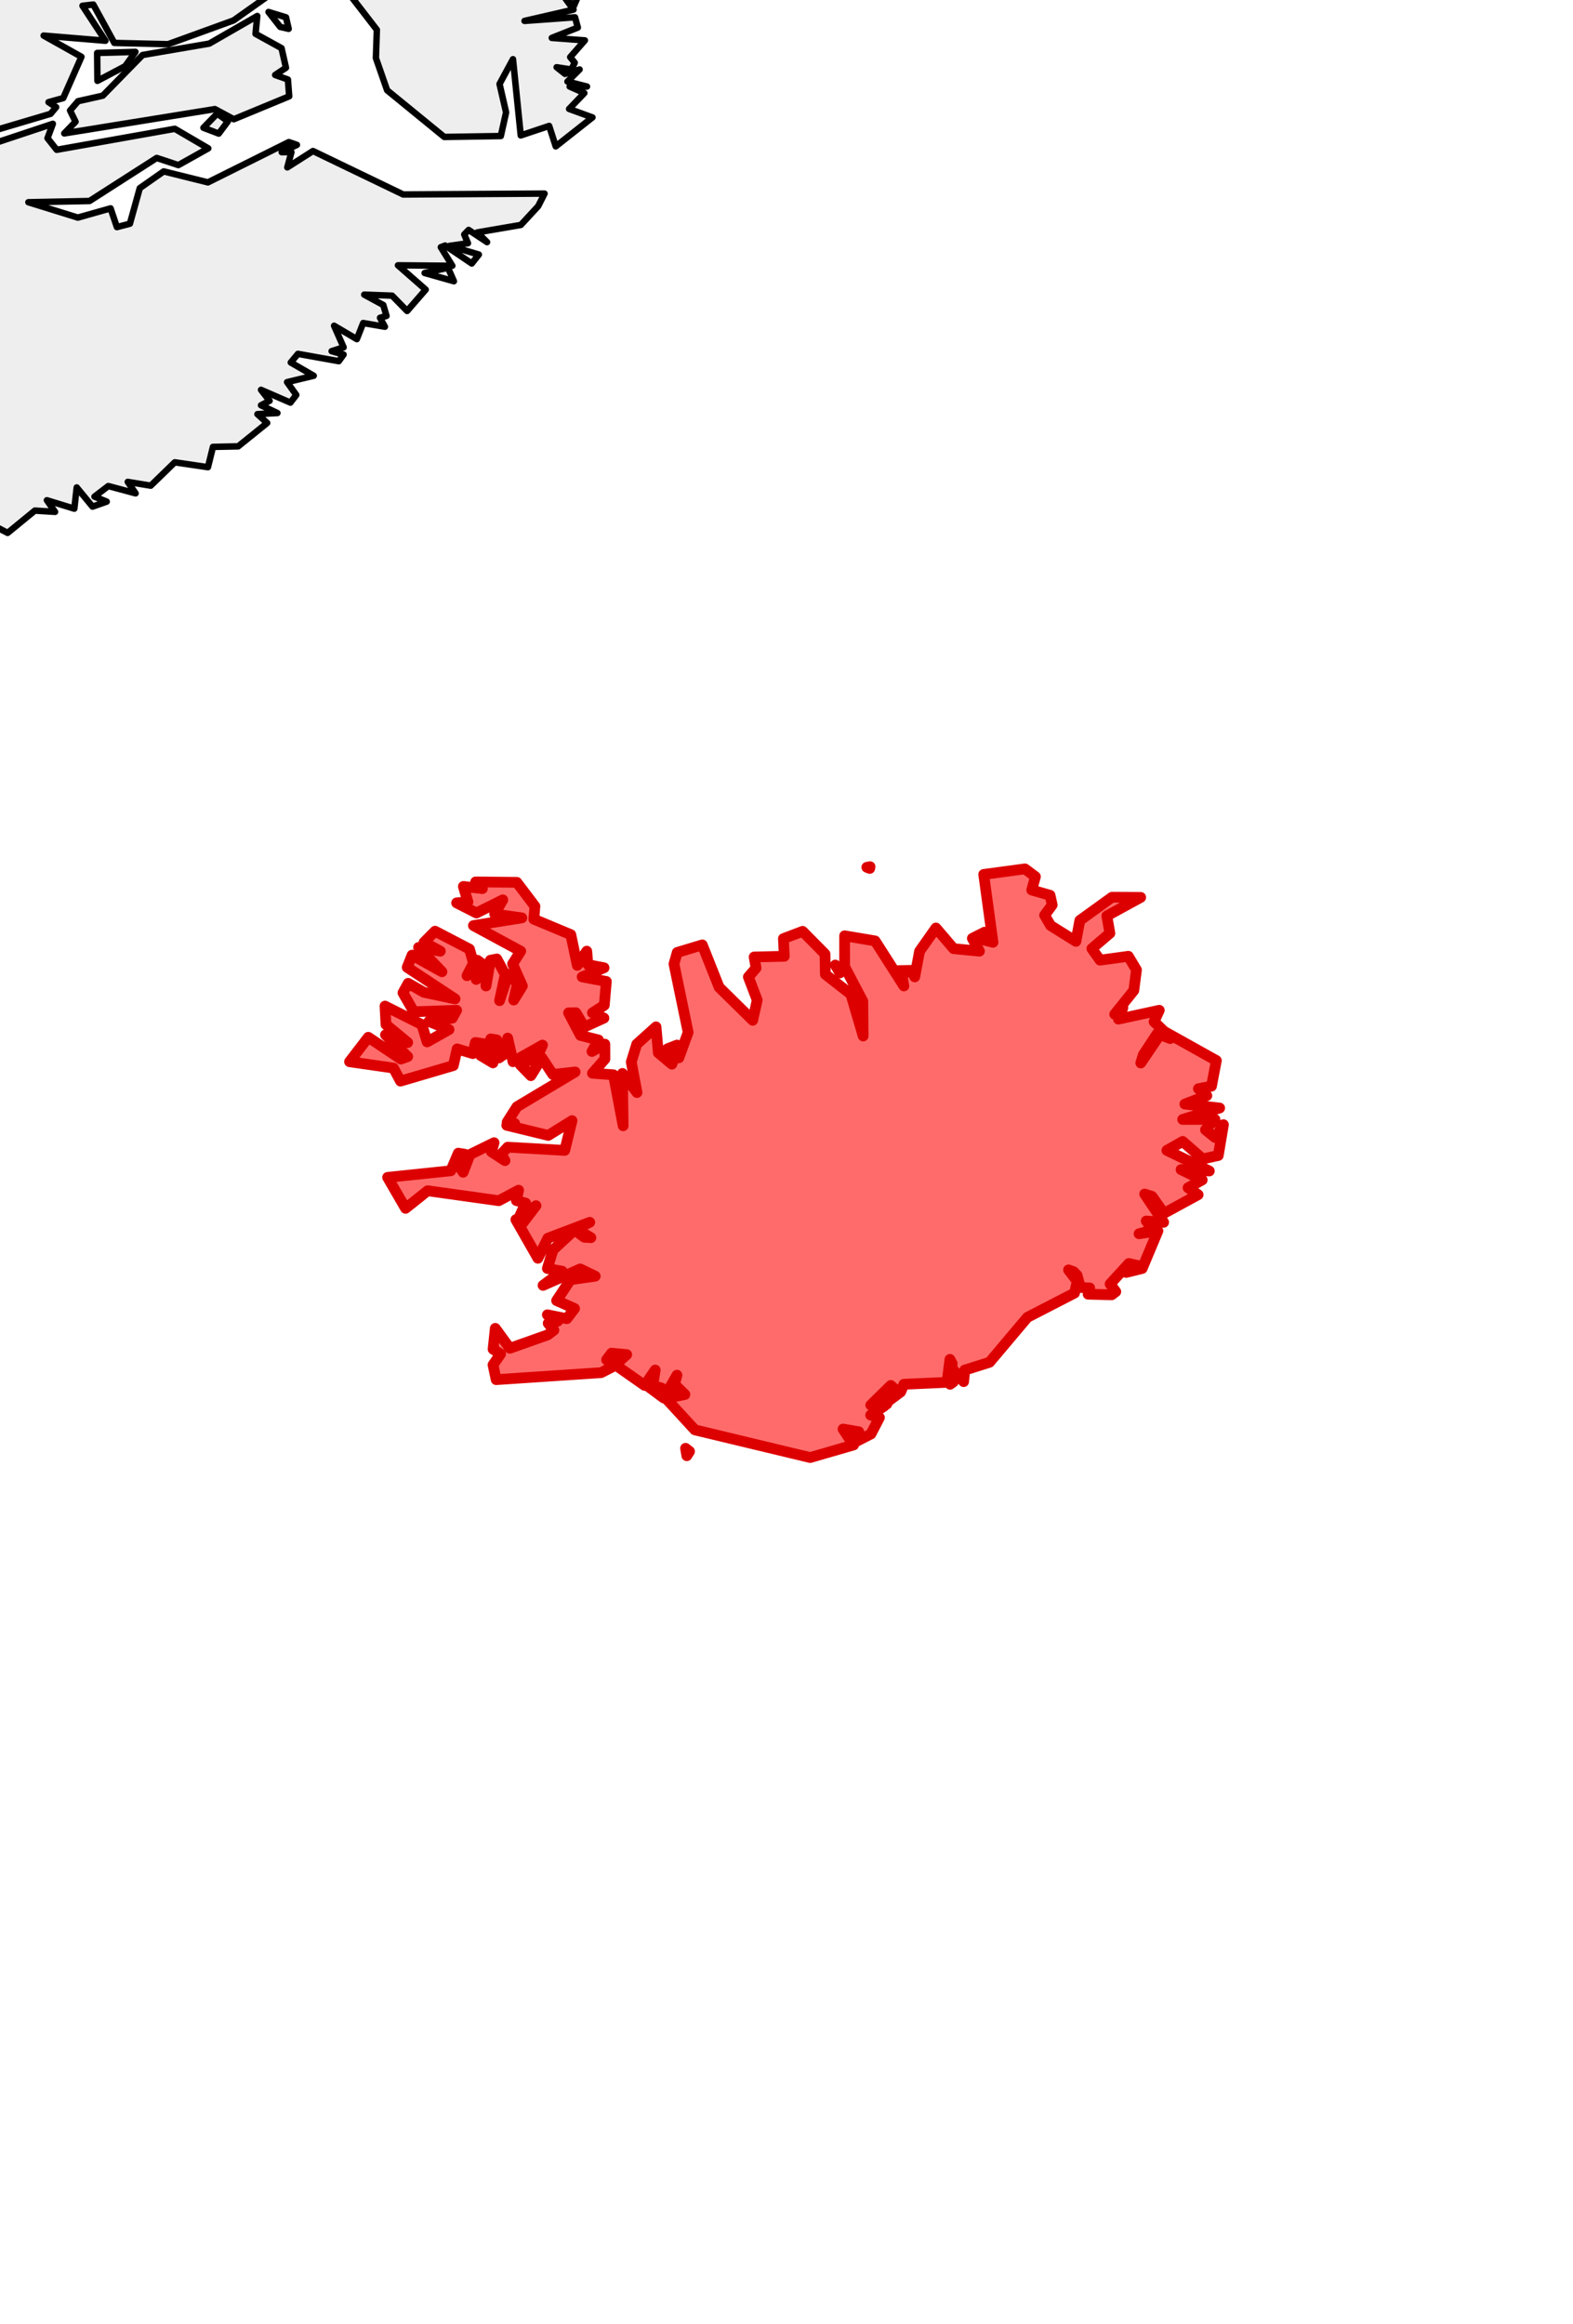 <?xml version="1.0" encoding="utf-8" standalone="no"?>
<!DOCTYPE svg PUBLIC "-//W3C//DTD SVG 1.1//EN"
  "http://www.w3.org/Graphics/SVG/1.1/DTD/svg11.dtd">
<svg xmlns:xlink="http://www.w3.org/1999/xlink" width="73.104pt" height="108pt" viewBox="0 0 73.104 108" xmlns="http://www.w3.org/2000/svg" version="1.1">
 <defs>
  <style type="text/css">*{stroke-linejoin: round; stroke-linecap: butt}</style>
 </defs>
 <g id="figure_1">
  <g id="patch_1">
   <path d="M -0 108 
L 73.104 108 
L 73.104 0 
L -0 0 
z
" style="fill: #ffffff"/>
  </g>
  <g id="axes_1">
   <g id="PatchCollection_1">
    <path d="M -162.565 -60.87 
L -160.367 -62.005 
L -161.803 -62.238 
L -160.893 -63.013 
L -161.149 -63.314 
L -160.844 -64.032 
L -157.027 -65.097 
L -154.253 -64.707 
L -154.046 -65.549 
L -148.934 -66.455 
L -148.159 -67.162 
L -146.804 -66.78 
L -148.245 -67.553 
L -144.075 -68.872 
L -143.037 -68.536 
L -142.105 -69.408 
L -136.987 -69.098 
L -135.766 -69.408 
L -136.222 -69.521 
L -132.249 -72.795 
L -132.265 -73.537 
L -132.914 -73.939 
L -132.534 -74.361 
L -132.989 -74.777 
L -132.66 -75.021 
L -133.344 -75.61 
L -132.863 -75.734 
L -133.042 -76.031 
L -132.685 -76.567 
L -133.031 -77.122 
L -128.368 -78.238 
L -129.771 -78.332 
L -130.006 -79.142 
L -130.929 -77.835 
L -132.597 -77.547 
L -136.052 -77.019 
L -138.153 -77.936 
L -140.426 -77.447 
L -140.538 -78.178 
L -142.105 -78.719 
L -141.851 -78.962 
L -142.153 -79.227 
L -142.032 -79.73 
L -139.458 -80.954 
L -139.127 -81.466 
L -139.351 -81.727 
L -134.806 -82.694 
L -135.479 -83.049 
L -133.147 -83.826 
L -132.811 -84.332 
L -132.934 -84.708 
L -131.802 -85.105 
L -132.095 -85.542 
L -128.924 -86.121 
L -127.913 -86.925 
L -124.688 -83.524 
L -126.178 -85.21 
L -126.875 -87.013 
L -124.889 -87.595 
L -122.537 -87.361 
L -120.139 -86.203 
L -118.408 -86.676 
L -117.734 -87.073 
L -119.276 -88.809 
L -117.292 -89.909 
L -119.802 -92.116 
L -116.409 -93.577 
L -110.162 -93.137 
L -109.528 -92.329 
L -109.855 -92.072 
L -109.583 -91.585 
L -105.763 -90.777 
L -104.045 -89.766 
L -104.276 -89.424 
L -101.695 -88.552 
L -101.368 -88.571 
L -106.141 -91.297 
L -107.579 -91.436 
L -108.863 -93.286 
L -112.481 -94.362 
L -102.415 -96.299 
L -100.664 -95.783 
L -99.549 -96.714 
L -97.016 -96.512 
L -97.213 -96.113 
L -96.43 -95.707 
L -96.956 -96.736 
L -98.237 -96.8 
L -93.954 -97.584 
L -90.697 -95.349 
L -90.94 -94.565 
L -90.524 -93.555 
L -91.672 -91.728 
L -91.621 -90.75 
L -91.161 -90.211 
L -90.384 -90.058 
L -91.04 -90.356 
L -90.356 -90.534 
L -90.637 -91.482 
L -88.387 -93.162 
L -88.732 -94.408 
L -88.512 -94.654 
L -82.697 -93.509 
L -77.298 -90.955 
L -76.164 -91.253 
L -81.517 -93.762 
L -76.958 -93.215 
L -75.508 -93.707 
L -79.73 -95.679 
L -81.668 -98.78 
L -73.944 -98.297 
L -72.926 -97.458 
L -68.782 -96.361 
L -68.61 -95.801 
L -62.876 -94.653 
L -62.654 -94.124 
L -63.032 -93.94 
L -57.918 -92.198 
L -56.112 -92.924 
L -58.155 -93.816 
L -57.173 -94.059 
L -57.368 -94.187 
L -58.889 -94.297 
L -58.939 -94.719 
L -56.944 -95.254 
L -58.4 -96.01 
L -57.549 -96.894 
L -49.217 -96.211 
L -54.868 -97.317 
L -55.05 -97.585 
L -54.469 -97.882 
L -61.995 -101.045 
L -48.282 -100.926 
L -48.737 -100.51 
L -47.592 -100.096 
L -47.371 -99.667 
L -47.636 -99.172 
L -46.684 -98.516 
L -46.466 -98.985 
L -46.902 -99.437 
L -46.745 -100.029 
L -47.728 -100.688 
L -46.547 -100.848 
L -41.572 -99.282 
L -40.753 -98.596 
L -40.935 -97.927 
L -39.833 -97.787 
L -40.282 -98.223 
L -39.845 -98.714 
L -40.768 -99.247 
L -40.25 -99.731 
L -40.409 -100.237 
L -41.902 -100.703 
L -59.392 -102.294 
L -58.663 -101.884 
L -62.751 -101.68 
L -66.136 -102.717 
L -62.778 -102.36 
L -65.429 -103.073 
L -62.738 -103.89 
L -59.548 -102.484 
L -53.129 -102.36 
L -61.071 -104.118 
L -60.659 -104.431 
L -51.237 -103.916 
L -55.478 -104.809 
L -51.388 -104.863 
L -52.978 -105.165 
L -50.558 -105.499 
L -47.019 -104.565 
L -47.851 -103.852 
L -46.886 -104.268 
L -43.277 -102.932 
L -38.66 -102.717 
L -37.068 -102.181 
L -35.629 -100.836 
L -35.121 -101.581 
L -36.101 -101.605 
L -37.599 -102.894 
L -30.679 -103.133 
L -36.313 -103.555 
L -29.238 -104.387 
L -35.881 -104.865 
L -36.538 -105.285 
L -35.931 -105.82 
L -36.563 -106.772 
L -32.673 -106.181 
L -32.397 -106.296 
L -33.582 -106.837 
L -31.834 -107.475 
L -27.648 -106.201 
L -28.556 -106.658 
L -27.774 -106.837 
L -27.964 -106.979 
L -29.313 -107.372 
L -21.209 -108.329 
L -20.541 -107.772 
L -19.957 -108.302 
L -17.995 -107.074 
L -17.672 -107.313 
L -18.935 -107.972 
L -13.057 -108.573 
L -12.015 -108.394 
L -12.367 -108.026 
L -6.263 -108.291 
L -0.739 -107.209 
L 1.171 -107.596 
L 1.598 -107.313 
L 0.084 -107.194 
L 1.42 -106.712 
L 2.939 -106.837 
L 1.852 -107.015 
L 2.076 -107.155 
L 12.155 -105.641 
L 10.586 -104.865 
L -6.592 -104.244 
L -11.845 -103.58 
L -16.555 -104.44 
L -13.02 -103.435 
L -24.592 -102.24 
L -23.405 -102.116 
L -24.338 -101.015 
L -24.041 -100.838 
L -23.372 -101.782 
L -22.125 -102.22 
L -18.709 -102.349 
L -17.94 -101.913 
L -18.379 -101.289 
L -18.195 -101.259 
L -17.471 -101.611 
L -17.647 -102.24 
L -17.155 -102.573 
L -10.61 -103.002 
L -10.016 -102.454 
L -9.008 -103.229 
L -4.235 -104.149 
L 2.967 -103.467 
L 13.734 -104.512 
L 15.136 -104.03 
L 14.624 -103.729 
L 15.457 -103.034 
L 13.999 -101.767 
L 11.22 -101.164 
L 18.482 -102.321 
L 18.823 -102.116 
L 18.142 -101.937 
L 18.672 -101.289 
L 18.142 -100.986 
L 20.505 -101.762 
L 28.101 -99.724 
L 24.478 -98.061 
L 24.883 -97.757 
L 23.994 -97.299 
L 18.653 -96.767 
L -3.333 -95.551 
L -5.333 -96.039 
L -9.709 -96.255 
L -3.528 -95.195 
L -13.323 -93.321 
L -14.246 -92.546 
L -13.708 -91.524 
L -11.794 -91.561 
L -10.07 -92.898 
L -3.098 -93.886 
L -2.218 -93.38 
L -0.335 -94.337 
L 4.37 -94.882 
L 15.951 -94.229 
L 15.661 -93.684 
L 15.962 -92.957 
L 15.632 -92.431 
L 8.199 -90.256 
L 9.106 -90.085 
L 9.001 -89.616 
L 9.437 -89.352 
L 19.096 -92.125 
L 20.432 -91.888 
L 20.786 -92.53 
L 20.588 -93.237 
L 20.939 -93.631 
L 20.77 -94.033 
L 21.2 -94.532 
L 27.86 -95.064 
L 29.081 -93.58 
L 29.17 -92.114 
L 28.345 -90.134 
L 24.607 -86.936 
L 20.937 -84.723 
L 21.086 -84.085 
L 18.734 -81.998 
L 21.577 -83.256 
L 21.545 -83.741 
L 22.237 -84.096 
L 22.024 -84.584 
L 22.851 -85.029 
L 29.471 -87.68 
L 33.525 -90.356 
L 32.79 -90.743 
L 34.053 -91.685 
L 34.33 -91.128 
L 36.722 -90.943 
L 35.633 -90.343 
L 34.965 -88.89 
L 38.418 -90.031 
L 40.881 -89.143 
L 40.895 -89.693 
L 42.02 -89.018 
L 43.492 -89.227 
L 43.222 -89.816 
L 44.724 -90.301 
L 43.96 -90.719 
L 46.019 -91.115 
L 45.729 -91.589 
L 45.931 -92.155 
L 50.336 -92.933 
L 60.36 -91.691 
L 64.758 -89.773 
L 57.469 -85.799 
L 53.053 -85.544 
L 54.603 -84.634 
L 54.003 -83.747 
L 50.222 -83.141 
L 49.855 -82.563 
L 43.801 -82.689 
L 43.149 -83.207 
L 39.16 -81.776 
L 34.924 -82.711 
L 29.861 -81.77 
L 31.577 -81.575 
L 31.677 -80.927 
L 34.864 -82.445 
L 40.145 -81.198 
L 44.416 -81.999 
L 48.621 -80.568 
L 46.724 -79.445 
L 46.336 -79.753 
L 46.512 -79.193 
L 46.07 -78.825 
L 40.817 -78.318 
L 34.914 -79.181 
L 32.346 -77.823 
L 33.101 -77.639 
L 32.136 -77.123 
L 32.693 -76.825 
L 31.418 -75.517 
L 32.603 -75.354 
L 33.099 -74.121 
L 34.873 -74.943 
L 35.897 -74.375 
L 35.242 -73.639 
L 35.366 -73.006 
L 34.577 -71.565 
L 34.945 -70.945 
L 34.438 -69.77 
L 35.48 -70.735 
L 35.643 -71.615 
L 35.775 -70.581 
L 37.109 -70.163 
L 36.658 -70.002 
L 36.828 -69.501 
L 33.425 -68.481 
L 33.841 -67.311 
L 33.414 -66.781 
L 31.349 -66.99 
L 30.58 -66.726 
L 30.884 -66.256 
L 29.399 -66.276 
L 29.874 -65.722 
L 28.526 -65.004 
L 29.851 -64.653 
L 28.204 -62.104 
L 28.407 -61.097 
L 27.941 -60.748 
L 28.104 -60.16 
L 26.97 -59.475 
L 27.237 -58.607 
L 26.288 -58.188 
L 25.727 -56.696 
L 27.645 -56.551 
L 27.219 -55.598 
L 28.213 -56.656 
L 27.784 -56.987 
L 27.914 -57.547 
L 29.522 -59.262 
L 36.195 -56.735 
L 36.739 -56.153 
L 35.343 -55.365 
L 32.637 -56.889 
L 29.949 -56.472 
L 31.955 -55.392 
L 31.252 -54.912 
L 29.563 -55.33 
L 32.358 -54.3 
L 31.126 -53.934 
L 33.981 -53.751 
L 35.651 -52.428 
L 36.432 -52.406 
L 36.358 -53.553 
L 38.372 -53.227 
L 39.152 -52.596 
L 39.394 -51.652 
L 39.368 -50.087 
L 38.464 -48.522 
L 38.041 -48.829 
L 38.032 -48.18 
L 36.432 -49.367 
L 31.085 -50.306 
L 30.059 -49.647 
L 26.601 -49.828 
L 30.112 -49.406 
L 28.239 -49.107 
L 28.573 -48.866 
L 26.83 -48.028 
L 26.993 -47.699 
L 24.883 -49.531 
L 23.874 -49.347 
L 24.478 -48.628 
L 22.863 -48.152 
L 23.81 -47.765 
L 23.73 -47.327 
L 24.416 -46.555 
L 24.355 -47.195 
L 25.072 -47.694 
L 26.324 -47.195 
L 25.288 -46.903 
L 26.805 -46.659 
L 25.464 -46.124 
L 26.712 -46.164 
L 23.748 -46 
L 27.134 -45.927 
L 26.695 -44.294 
L 26.888 -44.139 
L 28.847 -44.547 
L 30.92 -43.372 
L 30.563 -43.149 
L 31.425 -43.253 
L 28.976 -44.632 
L 29.202 -44.832 
L 31.174 -44.015 
L 33.206 -44.315 
L 34.191 -43.253 
L 34.026 -42.604 
L 31.984 -42.001 
L 26.878 -41.82 
L 25.886 -42.487 
L 25.665 -42.004 
L 26.178 -41.7 
L 33.217 -41.493 
L 35.39 -39.738 
L 34.406 -39.317 
L 35.202 -38.234 
L 35.402 -36.939 
L 35.18 -35.556 
L 34.493 -34.596 
L 32.968 -34.974 
L 32.789 -35.321 
L 33.169 -35.791 
L 32.46 -36.284 
L 30.347 -35.965 
L 26.826 -38.519 
L 24.636 -39.188 
L 27.788 -37.349 
L 23.739 -38.056 
L 27.71 -37.118 
L 31.071 -34.596 
L 28.621 -34.418 
L 26.488 -33.228 
L 25.876 -34.077 
L 23.998 -34.839 
L 24.094 -34.703 
L 26.457 -33.009 
L 28.864 -34.148 
L 30.483 -34.004 
L 30.669 -33.882 
L 30.346 -33.183 
L 30.463 -32.469 
L 30.16 -31.968 
L 30.73 -31.046 
L 28.849 -30.454 
L 32.407 -30.541 
L 34.015 -29.762 
L 35.178 -30.651 
L 35.669 -30.297 
L 35.239 -29.529 
L 36.756 -28.864 
L 35.314 -26.991 
L 34.353 -26.723 
L 32.237 -27.082 
L 31.603 -28.551 
L 28.352 -28.775 
L 26.974 -28.536 
L 25.305 -29.897 
L 26.458 -28.262 
L 25.416 -27.437 
L 23.87 -27.377 
L 25.351 -27.208 
L 25.389 -26.664 
L 24.355 -26.064 
L 24.957 -25.625 
L 23.808 -25.35 
L 25.648 -24.633 
L 26.297 -23.317 
L 26.243 -21.61 
L 26.702 -22.002 
L 26.497 -23.481 
L 25.919 -24.452 
L 26.4 -25.106 
L 31.954 -23.56 
L 31.88 -22.82 
L 31.059 -22.283 
L 31.272 -21.467 
L 31.058 -20.78 
L 31.567 -20.444 
L 30.975 -19.845 
L 27.29 -20.205 
L 27.006 -19.916 
L 27.182 -19.375 
L 24.449 -18.114 
L 20.262 -19.732 
L 18.351 -21.06 
L 18.114 -22.002 
L 20.016 -22.124 
L 22.499 -20.818 
L 23.165 -20.712 
L 24.961 -21.403 
L 22.66 -20.878 
L 18.014 -23.079 
L 16.98 -22.717 
L 16.497 -21.645 
L 16.852 -20.807 
L 16.551 -20.65 
L 14.765 -21.269 
L 14.555 -22.181 
L 12.004 -24.274 
L 11.826 -24.03 
L 12.519 -23 
L 15.73 -20.503 
L 13.473 -20.058 
L 12.711 -19.439 
L 12.988 -19.375 
L 12.881 -18.945 
L 10.992 -18.04 
L 7.822 -18.918 
L 5.954 -20.272 
L 5.487 -19.797 
L 9.401 -18.006 
L 8.235 -17.106 
L 6.849 -17.591 
L 4.503 -17.104 
L 5.691 -16.897 
L 5.838 -15.963 
L 5.398 -15.285 
L 5.971 -15.657 
L 6.22 -17.041 
L 8.462 -16.832 
L 9.226 -17.646 
L 14.356 -16.664 
L 14.607 -16.157 
L 14.05 -15.408 
L 11.823 -15.029 
L 10.56 -14.037 
L 7.979 -14.819 
L 5.75 -14.594 
L 9.401 -13.94 
L 7.987 -13.465 
L 8.212 -13.355 
L 9.733 -13.584 
L 9.136 -12.247 
L 10.209 -13.545 
L 12.623 -14.541 
L 13.605 -14.288 
L 15.593 -13.201 
L 15.566 -12.335 
L 16.019 -12.032 
L 14.062 -11.021 
L 11.197 -10.842 
L 13.485 -10.624 
L 12.722 -9.23 
L 12.68 -8.299 
L 13.883 -10.404 
L 16.221 -10.91 
L 19.301 -9.112 
L 18.896 -8.214 
L 19.635 -8.584 
L 23.751 -6.357 
L 21.467 -4.014 
L 24.074 -5.449 
L 23.193 -4.332 
L 23.411 -3.511 
L 24.816 -5.1 
L 25.995 -4.986 
L 24.808 -4.04 
L 25.238 -3.851 
L 25.059 -3.651 
L 23.736 -3.32 
L 23.849 -0.812 
L 24.296 -0.86 
L 24.478 -2.126 
L 25.118 -2.786 
L 26.473 -2.935 
L 26.07 -2.418 
L 26.83 -2.007 
L 26.136 -1.546 
L 27.056 -1.347 
L 25.741 -0.866 
L 26.57 -0.726 
L 26.855 -0.152 
L 26.665 0.289 
L 26.171 -0.212 
L 26.654 0.448 
L 24.377 0.972 
L 26.723 0.803 
L 26.855 1.28 
L 25.643 1.762 
L 27.182 1.876 
L 26.5 2.654 
L 26.71 2.916 
L 26.548 3.23 
L 25.869 3.124 
L 26.259 3.433 
L 26.936 3.228 
L 26.372 3.79 
L 27.28 4.022 
L 26.475 4.022 
L 27.157 4.325 
L 26.449 5.062 
L 27.534 5.456 
L 25.827 6.802 
L 25.522 5.851 
L 24.201 6.293 
L 23.84 2.75 
L 23.216 3.903 
L 23.52 5.223 
L 23.275 6.322 
L 20.647 6.364 
L 17.991 4.194 
L 17.47 2.699 
L 17.514 1.384 
L 15.768 -0.879 
L 15.884 -1.661 
L 14.196 -1.165 
L 12.258 -3.202 
L 9.849 -3.479 
L 9.384 -4.107 
L 9.02 -3.386 
L 7.97 -3.271 
L 3.746 -7.312 
L 2.733 -7.203 
L 1.207 -8.393 
L 0.891 -7.971 
L 2.165 -7.283 
L 1.809 -6.693 
L 4.002 -6.42 
L 4.224 -6.127 
L 3.367 -6.163 
L 5.957 -4.772 
L 5.675 -4.107 
L 1.674 -3.439 
L 4.78 -3.851 
L 6.727 -3.494 
L 5.968 -3.018 
L 6.369 -2.703 
L 11.583 -2.784 
L 12.912 -1.823 
L 13.013 -0.99 
L 12.661 -0.39 
L 11.675 -0.752 
L 12.409 -0.152 
L 10.856 0.949 
L 7.811 2.054 
L 5.313 1.995 
L 4.336 0.212 
L 3.834 0.268 
L 4.9 1.893 
L 2.028 1.654 
L 3.785 2.64 
L 2.939 4.558 
L 2.255 4.747 
L 2.609 4.979 
L 2.35 5.29 
L -1.055 6.299 
L -0.6 6.769 
L 2.456 5.753 
L 2.208 6.421 
L 2.635 6.961 
L 8.125 5.985 
L 9.68 6.894 
L 8.289 7.672 
L 7.283 7.339 
L 4.161 9.34 
L 1.319 9.397 
L 3.618 10.111 
L 5.139 9.682 
L 5.433 10.553 
L 6.037 10.396 
L 6.496 8.743 
L 7.608 7.964 
L 9.662 8.475 
L 13.424 6.602 
L 13.799 6.732 
L 13.091 7.072 
L 13.544 7.072 
L 13.352 7.778 
L 14.546 7.017 
L 18.739 9.037 
L 25.308 8.996 
L 25.011 9.581 
L 24.205 10.453 
L 22.182 10.8 
L 22.637 11.252 
L 21.779 10.684 
L 21.576 10.895 
L 21.748 11.303 
L 20.893 11.425 
L 22.254 11.828 
L 21.925 12.244 
L 20.688 11.409 
L 20.486 11.486 
L 21.022 12.35 
L 18.494 12.328 
L 19.784 13.458 
L 18.92 14.451 
L 18.223 13.738 
L 16.927 13.691 
L 17.812 14.172 
L 17.963 14.68 
L 17.661 14.767 
L 17.888 15.183 
L 16.879 15.01 
L 16.583 15.759 
L 15.526 15.136 
L 15.969 16.14 
L 15.412 16.318 
L 15.968 16.474 
L 15.745 16.783 
L 13.846 16.443 
L 13.514 16.844 
L 14.58 17.46 
L 13.342 17.757 
L 13.77 18.351 
L 13.496 18.708 
L 12.13 18.114 
L 12.529 18.624 
L 12.13 18.832 
L 12.892 19.193 
L 11.964 19.244 
L 12.418 19.654 
L 11.069 20.741 
L 9.897 20.766 
L 9.664 21.709 
L 8.123 21.482 
L 7.005 22.568 
L 5.937 22.392 
L 6.302 22.925 
L 5.033 22.585 
L 4.391 23.076 
L 4.959 23.309 
L 4.3 23.542 
L 3.566 22.65 
L 3.454 23.637 
L 2.179 23.245 
L 2.559 23.785 
L 1.621 23.726 
L 0.354 24.763 
L -0.827 24.143 
L -0.55 24.922 
L -1.939 25.451 
L -1.584 25.873 
L -3.039 24.94 
L -3.335 24.005 
L -4.134 24.829 
L -3.854 25.438 
L -4.994 25.397 
L -4.33 25.668 
L -4.084 26.652 
L -5.122 26.76 
L -5.359 25.694 
L -6.888 25.397 
L -5.701 26.016 
L -5.425 27.008 
L -7.627 27.268 
L -9.236 26.473 
L -8.805 26.354 
L -9.051 26.208 
L -9.417 26.456 
L -9.085 26.83 
L -9.705 26.959 
L -10.146 26.714 
L -10.322 25.759 
L -9.574 25.48 
L -11.217 25.361 
L -11.832 24.161 
L -11.711 23.488 
L -12.409 23.762 
L -12.615 22.581 
L -13.044 22.19 
L -12.722 22.888 
L -13.353 23.185 
L -13.096 23.888 
L -12.019 24.593 
L -11.509 25.933 
L -12.87 25.521 
L -12.923 25.814 
L -11.439 26.271 
L -11.233 27.187 
L -11.788 27.187 
L -11.383 28.263 
L -11.907 28.307 
L -11.763 28.922 
L -13.248 28.777 
L -14.666 30.332 
L -15.68 30.291 
L -15.144 30.826 
L -16.282 31.533 
L -15.943 32.846 
L -17.139 33.097 
L -16.485 33.394 
L -16.686 33.578 
L -16.281 34.179 
L -17.397 34.393 
L -16.837 34.589 
L -16.915 35.66 
L -18.53 36.384 
L -18.1 36.742 
L -18.617 36.734 
L -18.429 36.974 
L -18.676 37.846 
L -18.379 38.353 
L -18.935 37.996 
L -18.805 38.558 
L -19.616 40.023 
L -19.577 39.183 
L -19.992 39.848 
L -20.158 38.516 
L -20.575 39.489 
L -20.122 40.321 
L -21.209 41.397 
L -20.918 41.397 
L -21.03 41.813 
L -21.289 41.502 
L -21.257 42.051 
L -22.207 42.526 
L -22.798 42.051 
L -22.726 41.377 
L -23.178 42.229 
L -22.446 42.765 
L -23.103 42.949 
L -23.947 42.171 
L -24.477 42.527 
L -25.374 41.185 
L -25.553 41.397 
L -24.805 42.163 
L -25.045 42.711 
L -24.338 42.884 
L -24.894 43.246 
L -24.607 43.224 
L -24.466 44.079 
L -25.051 43.313 
L -24.924 43.977 
L -25.57 43.814 
L -25.779 44.144 
L -24.946 44.263 
L -25.653 44.263 
L -25.601 44.917 
L -26.321 45.636 
L -27.268 45.155 
L -27.193 45.815 
L -27.411 45.465 
L -27.312 44.253 
L -28.031 44.319 
L -27.749 44.62 
L -27.913 45.128 
L -29.341 45.636 
L -29.037 45.749 
L -29.727 46.446 
L -30.034 45.544 
L -29.794 44.59 
L -29.97 44.501 
L -29.995 45.101 
L -30.295 44.971 
L -30.129 45.877 
L -30.551 45.874 
L -29.995 46.231 
L -30.098 46.644 
L -30.679 46.528 
L -30.356 47.017 
L -32.177 45.522 
L -32.679 46.068 
L -32.825 45.993 
L -32.37 45.215 
L -32.617 44.624 
L -30.302 42.229 
L -31.948 42.184 
L -32.818 41.174 
L -32.898 41.759 
L -33.88 41.832 
L -32.219 42.711 
L -33.355 42.949 
L -32.825 43.311 
L -33.755 44.051 
L -33.213 44.388 
L -33.358 45.585 
L -34.041 45.291 
L -33.912 45.8 
L -34.356 45.875 
L -35.149 44.917 
L -34.956 45.901 
L -33.753 46.698 
L -34.062 47.01 
L -34.012 47.783 
L -34.316 47.617 
L -34.175 48.129 
L -34.908 47.967 
L -35.162 48.584 
L -34.948 47.842 
L -36.134 47.721 
L -35.574 48.726 
L -36.424 48.377 
L -37.322 48.924 
L -37.569 47.949 
L -38.306 47.242 
L -37.775 48.592 
L -38.18 48.443 
L -38.282 49.012 
L -38.316 48.291 
L -38.608 49.043 
L -39.065 48.361 
L -38.909 48.021 
L -39.511 47.795 
L -39.39 48.324 
L -40.124 48.68 
L -39.685 48.92 
L -40.021 49.335 
L -40.907 48.68 
L -41.158 48.978 
L -40.884 49.449 
L -41.538 49.335 
L -39.954 50.17 
L -40.552 50.619 
L -39.845 51.606 
L -40.851 52.123 
L -40.521 52.463 
L -41.186 52.313 
L -40.502 52.92 
L -41.77 53.75 
L -42.954 52.495 
L -43.339 53.502 
L -44.841 52.693 
L -44.356 53.963 
L -44.958 54.165 
L -42.961 56.518 
L -42.801 57.986 
L -43.073 58.403 
L -42.053 59.344 
L -45.72 59.426 
L -46.51 60.153 
L -44.359 61.772 
L -44.116 61.036 
L -42.8 61.541 
L -43.122 62.368 
L -42.952 62.653 
L -43.835 62.885 
L -43.024 63.129 
L -42.673 65.117 
L -44.411 65.06 
L -46.217 63.689 
L -46.728 64.408 
L -43.974 65.454 
L -43.948 66.129 
L -43.432 66.049 
L -43.497 66.681 
L -44.949 66.589 
L -44.416 67.119 
L -44.69 67.285 
L -45.477 66.262 
L -45.061 67.243 
L -44.416 67.6 
L -44.896 67.794 
L -45.944 66.254 
L -45.303 67.665 
L -46.223 66.559 
L -46.566 66.887 
L -45.743 67.477 
L -44.846 68.498 
L -45.907 67.511 
L -46.375 67.421 
L -47.057 66.366 
L -47.738 67.09 
L -47.575 67.692 
L -46.939 68.106 
L -47.399 68.2 
L -47.22 68.558 
L -46.219 69.112 
L -46.23 69.694 
L -46.013 70.092 
L -46.462 70.34 
L -48.181 68.979 
L -46.388 70.893 
L -48.011 70.537 
L -48.634 69.39 
L -48.863 70.228 
L -46.718 71.227 
L -46.764 71.811 
L -47.447 72.256 
L -47.183 72.543 
L -48.142 72.256 
L -48.169 72.954 
L -49.281 72.778 
L -49.066 72.197 
L -49.444 72.142 
L -49.229 71.658 
L -50.305 72.303 
L -49.636 72.675 
L -50.24 72.701 
L -49.899 73.813 
L -50.325 73.217 
L -50.176 73.689 
L -50.503 73.932 
L -50.668 73.11 
L -50.714 73.859 
L -52.347 73.278 
L -50.606 74.77 
L -49.518 74.916 
L -49.383 75.765 
L -50.15 75.182 
L -49.874 75.728 
L -50.159 75.685 
L -48.71 76.495 
L -51.694 75.323 
L -50.344 76.964 
L -49.066 77.155 
L -49.309 77.564 
L -49.055 77.914 
L -49.254 78.996 
L -50.025 79.545 
L -49.645 79.783 
L -50.125 80.318 
L -48.536 79.837 
L -48.873 80.59 
L -49.636 80.587 
L -48.812 81.032 
L -49.368 81.989 
L -50.276 82.173 
L -50.935 81.448 
L -51.31 81.9 
L -50.292 82.476 
L -49.039 82.411 
L -49.551 82.658 
L -49.302 83.167 
L -49.773 83.065 
L -49.494 83.303 
L -49.824 83.244 
L -49.709 83.72 
L -52.095 83.422 
L -50.048 83.957 
L -49.987 84.805 
L -49.874 84.855 
L -49.672 84.736 
L -49.645 85.098 
L -50.654 85.871 
L -50.427 86.05 
L -52.704 85.634 
L -50.53 86.347 
L -50.226 86.888 
L -50.908 87.007 
L -51.458 86.724 
L -51.633 86.827 
L -52.45 86.704 
L -52.45 86.769 
L -50.427 87.726 
L -54.042 87.482 
L -50.706 88.083 
L -50.935 88.256 
L -50.53 88.613 
L -51.079 88.512 
L -50.782 89.213 
L -51.89 89.639 
L -53.565 89.116 
L -51.056 90.307 
L -53.735 89.992 
L -50.948 90.916 
L -51.541 91.649 
L -52.804 91.425 
L -52.679 91.602 
L -51.441 91.906 
L -50.857 91.306 
L -51.149 91.993 
L -52.321 92.019 
L -51.159 92.262 
L -52.321 92.555 
L -51.953 92.894 
L -52.899 92.462 
L -52.321 93.155 
L -52.627 93.216 
L -53.795 92.573 
L -54.329 91.014 
L -54.077 92.441 
L -56.185 91.717 
L -56.079 92.301 
L -54.923 92.62 
L -54.755 93.461 
L -54.462 92.741 
L -52.967 93.423 
L -53.968 94.649 
L -53.106 94.41 
L -53.139 93.911 
L -52.435 93.833 
L -53.106 94.047 
L -52.17 94.588 
L -52.45 94.891 
L -52.155 95.195 
L -53.005 95.426 
L -52.367 95.445 
L -52.196 95.961 
L -52.575 96.14 
L -52.114 96.453 
L -54.09 95.658 
L -54.224 95.975 
L -55.44 95.656 
L -56.086 95.81 
L -55.455 94.647 
L -55.846 93.944 
L -55.837 94.853 
L -56.487 94.41 
L -56.301 95.296 
L -56.643 95.242 
L -56.439 95.658 
L -57.162 96.05 
L -57.65 97.414 
L -57.938 97.183 
L -57.928 96.383 
L -58.107 97.255 
L -58.43 97.174 
L -58.587 96.015 
L -58.889 96.41 
L -58.587 97.151 
L -59.797 96.556 
L -58.258 95.539 
L -58.56 95.424 
L -57.425 93.393 
L -57.194 92.376 
L -58.713 95.361 
L -59.801 96.155 
L -59.851 95.466 
L -58.889 94.469 
L -58.587 93.155 
L -58.988 93.219 
L -57.78 90.894 
L -58.433 91.355 
L -59.162 93.044 
L -59.95 93.495 
L -60.119 92.92 
L -59.392 91.544 
L -60.987 93.03 
L -59.61 91.003 
L -60.454 91.003 
L -61.312 93.214 
L -61.339 92.62 
L -61.646 92.697 
L -61.357 92.193 
L -61.856 92.198 
L -61.462 91.663 
L -62.055 91.874 
L -62.407 92.803 
L -62.778 92.262 
L -61.289 91.186 
L -62.322 91.241 
L -60.1 89.409 
L -60.618 88.514 
L -61.789 90.611 
L -62.385 90.732 
L -61.947 90.111 
L -62.367 89.936 
L -62.905 90.936 
L -63.601 90.814 
L -62.297 89.516 
L -63.489 90.084 
L -62.423 89.213 
L -61.041 88.762 
L -59.909 86.923 
L -60.504 87.785 
L -61.05 86.45 
L -60.944 87.659 
L -61.44 88.434 
L -62.071 88.975 
L -62.967 89.357 
L -63.105 89.154 
L -63.187 88.757 
L -61.441 87.344 
L -62.375 86.667 
L -61.792 85.747 
L -62.619 86.575 
L -63.258 86.407 
L -62.243 87.282 
L -62.967 88.137 
L -63.94 87.964 
L -63.426 88.62 
L -64.368 87.84 
L -64.368 88.499 
L -64.976 88.559 
L -64.851 89.023 
L -65.253 88.732 
L -64.976 89.391 
L -66.113 89.154 
L -65.464 89.594 
L -66.024 90.348 
L -66.451 90.174 
L -65.962 89.635 
L -66.692 89.992 
L -66.214 89.213 
L -66.82 89.089 
L -66.641 88.827 
L -67.449 89.516 
L -67.638 88.946 
L -69.697 89.754 
L -67.728 89.813 
L -68.147 90.111 
L -69.966 89.986 
L -70 89.63 
L -71.075 90.17 
L -69.069 88.559 
L -71.699 88.724 
L -69.621 88.238 
L -69.977 87.84 
L -69.37 86.942 
L -70.532 87.84 
L -70.407 87.007 
L -70.724 87.454 
L -71.014 86.985 
L -69.899 85.747 
L -70.758 85.806 
L -71.29 87.061 
L -71.011 87.364 
L -71.717 87.44 
L -71.319 86.627 
L -71.996 87.061 
L -72.326 86.769 
L -72.047 86.228 
L -72.578 86.525 
L -71.688 85.984 
L -72.099 85.985 
L -72.008 85.574 
L -71.517 85.598 
L -71.47 85.333 
L -72.703 85.158 
L -72.628 84.736 
L -73.796 85.457 
L -73.679 85.094 
L -74.145 85.098 
L -71.063 83.843 
L -71.972 83.957 
L -71.491 83.303 
L -73.864 84.617 
L -74.321 84.286 
L -74.067 83.903 
L -75.003 83.72 
L -72.399 83.065 
L -74.117 83.184 
L -74.145 82.529 
L -73.461 82.286 
L -73.438 81.697 
L -74.449 82.286 
L -74.305 81.389 
L -73.107 79.963 
L -74.517 81.144 
L -74.713 82.299 
L -75.204 81.929 
L -74.55 80.74 
L -75.48 81.454 
L -75.105 80.502 
L -75.407 80.437 
L -73.31 79.188 
L -73.966 79.123 
L -73.84 78.712 
L -74.195 79.188 
L -74.017 78.048 
L -74.525 79.71 
L -75.508 79.961 
L -75.204 79.837 
L -75.33 79.301 
L -76.255 79.989 
L -76.458 79.755 
L -75.609 79.123 
L -76.466 78.88 
L -75.128 79.188 
L -75.48 78.88 
L -74.977 78.344 
L -76.418 78.523 
L -74.977 77.571 
L -77.173 77.755 
L -76.808 77.3 
L -77.186 77.366 
L -77.251 76.721 
L -77.639 77.104 
L -78.765 75.489 
L -78.374 74.007 
L -77.121 72.083 
L -78.312 72.856 
L -78.589 73.748 
L -78.765 73.457 
L -78.486 72.47 
L -76.492 70.65 
L -78.26 71.543 
L -78.599 72.481 
L -79.024 72.994 
L -78.791 71.773 
L -78.134 71.007 
L -79.316 71.609 
L -79.85 71.364 
L -79.397 71.061 
L -79.827 70.347 
L -77.807 69.183 
L -79.773 69.177 
L -80.469 69.421 
L -80.95 69.936 
L -80.456 68.979 
L -81.275 69.749 
L -81.453 69.366 
L -81.11 69 
L -81.545 68.979 
L -81.291 68.677 
L -81.646 68.321 
L -78.614 67.665 
L -81.455 67.947 
L -81.291 67.065 
L -81.771 67.909 
L -82.096 67.308 
L -80.33 66.351 
L -81.616 66.554 
L -81.806 65.843 
L -81.481 65.514 
L -80.925 65.87 
L -79.701 65.572 
L -79.671 65.868 
L -79.447 65.335 
L -81.554 65.397 
L -81.956 65.705 
L -81.753 66.716 
L -82.3 66.405 
L -82.83 66.471 
L -82.403 65.692 
L -83.26 65.157 
L -82.553 64.859 
L -83.309 65.035 
L -83.222 64.527 
L -82.048 64.08 
L -80.989 63.01 
L -82.963 64.061 
L -82.654 63.421 
L -82.882 62.855 
L -82.604 62.707 
L -83.693 62.35 
L -78.362 60.679 
L -77.855 61.631 
L -77.754 60.739 
L -78.187 60.338 
L -79.623 60.917 
L -78.929 59.344 
L -80.589 60.92 
L -82.895 61.755 
L -83.665 61.339 
L -82.581 61.215 
L -84.093 60.857 
L -81.101 60.56 
L -80.71 60.203 
L -81.442 60.02 
L -80.861 58.889 
L -78.845 59.072 
L -78.238 58.568 
L -79.889 58.406 
L -79.22 57.63 
L -79.951 57.921 
L -80.129 57.695 
L -79.9 57.332 
L -80.961 57.219 
L -79.246 56.673 
L -80.028 56.499 
L -79.358 56.262 
L -78.602 56.767 
L -78.137 58.232 
L -76.062 59.484 
L -77.819 57.857 
L -78.031 56.915 
L -77.577 56.364 
L -78.388 56.148 
L -77.578 54.948 
L -78.677 55.958 
L -79.65 55.722 
L -80.15 53.715 
L -80.687 52.617 
L -80.129 51.963 
L -80.859 52.438 
L -81.188 51.847 
L -80.859 53.904 
L -80.255 53.812 
L -80.179 54.59 
L -80.433 54.888 
L -80.039 55.05 
L -80.201 55.593 
L -79.954 55.858 
L -81.808 57.1 
L -82.073 57.035 
L -81.417 55.667 
L -82.204 55.849 
L -82.961 58.014 
L -83.888 59.254 
L -83.716 59.782 
L -85.23 60.806 
L -85.554 60.239 
L -85.366 59.065 
L -85.676 58.358 
L -85.121 58.155 
L -85.531 57.792 
L -85.038 57.273 
L -85.48 57.435 
L -85.554 56.963 
L -85.125 57.025 
L -85.447 56.262 
L -82.176 53.574 
L -83.867 54.709 
L -83.311 53.812 
L -83.826 53.534 
L -84.372 54.526 
L -84.066 54.948 
L -85.347 55.515 
L -84.752 54.829 
L -85.17 54.425 
L -85.635 55.483 
L -85.761 54.528 
L -85.004 53.931 
L -85.964 52.855 
L -85.333 52.682 
L -85.71 52.206 
L -84.976 51.006 
L -85.976 52.017 
L -85.678 50.937 
L -86.138 51.249 
L -86.166 50.768 
L -86.929 52.085 
L -86.596 51.363 
L -87.048 50.951 
L -83.915 48.621 
L -84.601 48.324 
L -83.809 47.621 
L -81.37 47.078 
L -80.317 47.811 
L -79.623 47.545 
L -80.434 47.673 
L -80.028 47.366 
L -81.063 46.945 
L -82.899 47.03 
L -84.928 47.902 
L -84.705 48.913 
L -86.769 50.346 
L -86.973 49.994 
L -86.596 49.249 
L -87.222 49.493 
L -86.694 47.902 
L -87.529 49.394 
L -87.91 48.952 
L -86.973 47.842 
L -87.806 48.199 
L -87.325 47.545 
L -87.514 46.728 
L -87.996 47.902 
L -89.526 47.783 
L -88.194 46.715 
L -89.052 47.25 
L -89.612 47.212 
L -87.516 45.577 
L -86.061 46.468 
L -85.827 45.612 
L -84.875 45.017 
L -84 45.653 
L -84.448 44.858 
L -83.967 44.387 
L -85.735 45.138 
L -86.076 45.874 
L -86.928 45.834 
L -87.083 44.979 
L -89.311 46.27 
L -89.624 45.749 
L -88.183 44.858 
L -89.966 45.636 
L -90.384 45.215 
L -89.041 44.858 
L -90.356 44.739 
L -87.684 42.765 
L -86.289 41.213 
L -84.877 40.797 
L -85.051 40.383 
L -84.497 39.456 
L -82.915 38.882 
L -83.208 38.585 
L -82.317 37.688 
L -78.929 37.824 
L -81.316 37.158 
L -80.104 36.26 
L -78.074 36.622 
L -77.578 36.498 
L -79.925 36.206 
L -78.765 35.653 
L -81.917 36.965 
L -88.666 43.306 
L -90.306 44.144 
L -91.088 43.841 
L -90.596 43.017 
L -89.094 42.527 
L -90.951 42.857 
L -91.207 41.923 
L -90.482 40.916 
L -91.015 41.408 
L -90.94 40.615 
L -86.493 40.256 
L -89.479 40.238 
L -90.331 39.489 
L -87.099 38.888 
L -87.124 38.585 
L -88.588 38.888 
L -89.398 38.531 
L -87.351 38.071 
L -89.041 38.32 
L -88.652 37.599 
L -86.047 37.949 
L -85.813 37.688 
L -86.669 37.396 
L -86.037 37.212 
L -86.797 37.039 
L -86.618 36.498 
L -87.906 37.277 
L -91.029 37.108 
L -91.697 36.474 
L -89.446 36.384 
L -91.701 35.781 
L -90.814 35.725 
L -90.11 35.357 
L -92.2 35.66 
L -91.742 34.803 
L -90.054 34.535 
L -90.812 34.411 
L -90.566 34.234 
L -86.795 33.632 
L -85.661 33.097 
L -83.311 33.454 
L -81.922 35.249 
L -78.866 34.708 
L -81.945 35.07 
L -83.196 33.284 
L -81.696 32.622 
L -85.509 32.8 
L -89.063 33.897 
L -89.499 33.757 
L -89.339 33.348 
L -91.875 34.292 
L -91.672 32.8 
L -91.239 32.318 
L -88.311 30.35 
L -89.041 30.593 
L -88.565 30.112 
L -86.923 29.874 
L -87.869 29.802 
L -86.466 29.636 
L -84.458 30.797 
L -82.556 30.417 
L -80.142 32.033 
L -78.312 32.265 
L -77.855 31.842 
L -79.621 31.892 
L -80.81 31.069 
L -79.807 30.688 
L -78.626 29.904 
L -77.352 30.237 
L -78.642 29.843 
L -81.316 30.891 
L -80.911 30.593 
L -82.453 30.112 
L -81.287 30.058 
L -78.564 28.977 
L -80.478 28.398 
L -80.859 28.858 
L -79.978 28.922 
L -81.895 29.696 
L -82.629 28.62 
L -81.184 28.611 
L -81.417 27.787 
L -83.386 28.198 
L -82.473 29.156 
L -82.679 29.815 
L -83.867 30.237 
L -84.4 29.934 
L -83.595 29.572 
L -86.22 29.179 
L -83.509 27.826 
L -87.996 29.399 
L -90.77 31.817 
L -91.334 31.65 
L -91.418 31.084 
L -90.639 30.068 
L -91.178 29.265 
L -89.669 29.317 
L -90.434 28.679 
L -90.042 28.5 
L -89.803 29.002 
L -89.322 29.036 
L -89.7 28.858 
L -88.842 28.62 
L -89.803 28.377 
L -88.236 27.787 
L -89.599 27.722 
L -89.295 27.224 
L -87.13 28.121 
L -85.722 28.263 
L -85.177 27.841 
L -87.739 27.742 
L -89.245 26.527 
L -89.055 26.071 
L -90.331 26.295 
L -89.779 26.001 
L -89.067 25.895 
L -86.603 27.024 
L -86.392 26.949 
L -87.904 26.094 
L -84.706 27.218 
L -82.073 27.008 
L -79.676 28.442 
L -78.134 28.079 
L -79.654 27.889 
L -81.442 26.83 
L -81.037 26.527 
L -82.883 25.873 
L -81.111 25.977 
L -82.679 25.397 
L -81.847 25.057 
L -81.889 24.017 
L -80.433 23.309 
L -80.713 23.207 
L -83.665 24.023 
L -82.096 25.04 
L -86.599 26.045 
L -87.03 25.322 
L -86.847 25.094 
L -87.89 25.21 
L -87.275 25.516 
L -87.592 25.748 
L -88.414 25.337 
L -87.124 24.564 
L -89.895 25.257 
L -90.08 24.737 
L -88.97 24.856 
L -86.392 23.185 
L -87.231 23.044 
L -81.822 22.713 
L -81.405 22.536 
L -81.545 21.515 
L -80.765 22.226 
L -80.556 21.693 
L -81.24 21.217 
L -80.001 20.384 
L -82.35 21.104 
L -81.14 19.487 
L -81.973 19.909 
L -81.595 19.338 
L -81.771 18.53 
L -81.568 17.757 
L -80.35 17.86 
L -81.24 18.589 
L -79.925 18.287 
L -78.981 19.712 
L -78.769 19.573 
L -79.405 18.86 
L -78.881 18.949 
L -78.689 18.348 
L -78.405 19.263 
L -78.411 18.287 
L -80.129 17.81 
L -78.103 17.348 
L -79.321 17.097 
L -79.321 16.264 
L -78.939 15.961 
L -79.799 16.502 
L -79.59 16.666 
L -79.774 17.037 
L -81.697 17.065 
L -80.785 16.443 
L -81.227 16.041 
L -80.659 15.907 
L -80.785 14.891 
L -78.335 14.355 
L -80.833 14.489 
L -80.445 13.249 
L -79.092 13.637 
L -80.522 12.643 
L -79.778 12.026 
L -78.285 12.263 
L -78.814 11.161 
L -79.774 10.83 
L -78.462 9.868 
L -82.23 10.524 
L -80.76 9.992 
L -82.088 9.558 
L -82.89 10.494 
L -83.386 10.349 
L -83.299 9.938 
L -86.14 9.754 
L -87.207 8.311 
L -92.399 6.602 
L -94.652 4.504 
L -92.902 2.982 
L -87.873 3.609 
L -83.298 6.442 
L -79.548 7.072 
L -80.104 6.71 
L -79.541 5.528 
L -80.433 6.536 
L -81.247 6.5 
L -81.62 6.11 
L -81.062 6.11 
L -82.553 5.223 
L -81.992 4.727 
L -80.852 5.752 
L -80.939 5.223 
L -80.305 5.456 
L -81.162 4.636 
L -79.993 4.537 
L -81.643 4.444 
L -81.568 3.547 
L -82.04 4.169 
L -82.914 3.826 
L -82.197 3.112 
L -80.605 3.922 
L -79.915 3.764 
L -80.959 3.093 
L -80.71 2.595 
L -81.729 2.85 
L -84.8 1.28 
L -84.339 0.886 
L -82.039 1.82 
L -80.961 1.28 
L -83.06 0.877 
L -82.096 0.205 
L -85.853 0.386 
L -83.222 -0.898 
L -83.816 -1.531 
L -83.64 -1.71 
L -86.522 0.169 
L -87.014 -0.065 
L -85.913 -0.885 
L -85.908 -1.694 
L -82.603 -2.811 
L -83.788 -2.949 
L -86.53 -1.752 
L -88.616 -2.18 
L -87.542 -3.091 
L -84.154 -3.76 
L -83.716 -4.867 
L -85.572 -3.851 
L -89.624 -4.694 
L -88.26 -5.789 
L -88.304 -6.468 
L -87.476 -7.316 
L -88.708 -6.614 
L -88.588 -5.889 
L -89.987 -5.285 
L -89.828 -5.975 
L -90.117 -7.587 
L -91.218 -8.318 
L -91.783 -10.101 
L -90.686 -10.361 
L -91.851 -10.328 
L -92.177 -10.064 
L -91.722 -8.636 
L -90.736 -7.56 
L -90.114 -5.879 
L -92.026 -4.932 
L -91.478 -4.779 
L -91.467 -4.088 
L -92.706 -4.694 
L -92.502 -4.362 
L -92.706 -4.04 
L -91.772 -3.261 
L -92.007 -2.434 
L -94.634 -1.57 
L -96.915 -2.833 
L -96.448 -1.886 
L -97.911 -2.422 
L -98.507 -3.999 
L -98.113 -4.094 
L -99.349 -4.451 
L -97.725 -5.502 
L -96.974 -5.289 
L -97.379 -5.705 
L -97.233 -6.203 
L -95.475 -6.463 
L -94.376 -7.515 
L -93.742 -9.166 
L -94.279 -8.767 
L -94.694 -7.382 
L -97.002 -6.588 
L -98.262 -7.138 
L -95.586 -9.409 
L -95.837 -10.361 
L -94.854 -10.42 
L -95.915 -10.777 
L -95.586 -10.956 
L -96.841 -10.373 
L -97.183 -11.318 
L -97.795 -10.664 
L -98.415 -11.145 
L -97.707 -11.803 
L -93.413 -11.437 
L -96.054 -11.766 
L -95.684 -12.513 
L -94.674 -12.642 
L -95.586 -13.108 
L -94.499 -13.292 
L -95.108 -13.648 
L -94.27 -14.005 
L -95.737 -14.065 
L -94.552 -14.486 
L -95.458 -15.676 
L -95.208 -15.919 
L -96.121 -15.917 
L -96.073 -16.548 
L -96.63 -16.033 
L -97.002 -16.39 
L -98.578 -16.538 
L -97.251 -17.525 
L -97.6 -17.642 
L -96.537 -17.591 
L -97.708 -18.245 
L -96.935 -19.348 
L -96.346 -19.138 
L -97.928 -20.05 
L -98.862 -21.394 
L -99.95 -21.622 
L -99.122 -21.884 
L -99.852 -21.949 
L -99.374 -22.241 
L -99.562 -22.602 
L -98.721 -22.093 
L -98.273 -22.215 
L -99.5 -23.435 
L -98.391 -23.56 
L -100.159 -24.75 
L -99.592 -24.88 
L -101.218 -25.231 
L -100.433 -25.701 
L -100.865 -25.701 
L -100.159 -27.08 
L -104.544 -25.539 
L -100.813 -27.313 
L -102.329 -27.675 
L -100.181 -28.032 
L -102.631 -28.572 
L -100.234 -28.93 
L -101.924 -29.94 
L -101.444 -30.297 
L -103.97 -31.076 
L -103.808 -31.621 
L -102.631 -31.735 
L -103.599 -32.676 
L -107.593 -33.807 
L -106.787 -34.779 
L -108.691 -36.094 
L -107.984 -36.867 
L -109.652 -36.392 
L -107.833 -37.224 
L -107.772 -38.011 
L -108.642 -38.288 
L -108.215 -38.96 
L -109.262 -39.278 
L -108.568 -39.619 
L -110.91 -39.466 
L -111.121 -40.111 
L -111.8 -40.03 
L -111.573 -40.333 
L -111.875 -40.452 
L -111.271 -40.69 
L -111.76 -41.023 
L -113.606 -40.338 
L -112.937 -41.344 
L -113.543 -41.826 
L -114.419 -41.45 
L -114.9 -42.345 
L -116.288 -42.655 
L -117.19 -42.077 
L -117.786 -42.778 
L -117.509 -43.318 
L -117.848 -43.511 
L -122.428 -44.002 
L -122.797 -44.594 
L -124.731 -43.794 
L -124.943 -44.712 
L -126.853 -45.351 
L -127.332 -45.286 
L -128.185 -43.619 
L -129.299 -43.253 
L -129.888 -43.909 
L -129.808 -44.875 
L -130.766 -45.108 
L -130.589 -44.335 
L -131.727 -44.275 
L -131.302 -43.593 
L -131.701 -43.438 
L -131.374 -43.253 
L -132.962 -43.616 
L -132.826 -42.993 
L -134.133 -43.6 
L -133.975 -42.723 
L -134.176 -42.301 
L -136.146 -42.961 
L -135.412 -43.794 
L -135.716 -43.918 
L -134.906 -44.15 
L -135.598 -44.494 
L -137.319 -44.488 
L -138.08 -42.818 
L -139.972 -44.389 
L -141.375 -43.496 
L -140.453 -43.289 
L -140.37 -42.629 
L -138.356 -41.282 
L -145.521 -42.759 
L -146.026 -43.091 
L -145.661 -43.486 
L -146.847 -43.521 
L -149.961 -45.405 
L -146.929 -46.903 
L -147.122 -47.035 
L -144.041 -47.156 
L -143.873 -47.492 
L -144.278 -47.795 
L -143.873 -48.028 
L -148.496 -47.962 
L -151.678 -49.05 
L -149.608 -50.834 
L -150.402 -50.872 
L -153.218 -48.925 
L -154.936 -49.882 
L -153.799 -50.245 
L -155.341 -50.185 
L -156.4 -50.988 
L -155.693 -51.975 
L -153.875 -52.094 
L -154.627 -52.446 
L -150.315 -52.861 
L -137.889 -51.791 
L -138.219 -52.035 
L -137.182 -52.51 
L -138.903 -52.121 
L -147.991 -53.17 
L -145.288 -54.062 
L -141.848 -54.121 
L -137.389 -52.979 
L -139.001 -54.419 
L -137.017 -54.554 
L -136.752 -55.078 
L -137.592 -56.162 
L -139.223 -56.705 
L -139.001 -57.047 
L -140.76 -56.636 
L -141.163 -55.787 
L -142.422 -55.347 
L -145.24 -55.135 
L -145.291 -55.715 
L -146.616 -56.609 
L -146.929 -56.512 
L -146.178 -55.29 
L -148.432 -54.725 
L -152.358 -55.792 
L -149.522 -56.768 
L -149.482 -57.404 
L -153.788 -56.705 
L -151.198 -58.063 
L -156.136 -57.486 
L -156.603 -57.749 
L -155.769 -58.361 
L -159.559 -58.956 
L -159.963 -59.621 
L -159.763 -59.978 
z
" clip-path="url(#p6652103c1b)" style="fill: #eeeeee; stroke: #000000; stroke-width: 0.3"/>
    <path d="M -95.988 12.799 
L -94.854 12.328 
L -93.765 12.976 
L -95.764 11.371 
L -95.256 11.252 
L -95.517 10.695 
L -95.155 10.467 
L -93.159 10.895 
L -95.396 9.457 
L -95.119 8.05 
L -93.545 7.379 
L -89.624 8.44 
L -87.642 10.824 
L -84.952 11.9 
L -84.622 12.443 
L -85.054 13.042 
L -84.36 13.307 
L -85.48 14.756 
L -90.679 16.859 
L -91.757 16.605 
L -93.337 15.426 
L -93.158 14.962 
L -90.129 15.088 
L -90.789 14.767 
L -89.931 13.814 
L -91.654 14.919 
L -91.345 14.41 
L -92.328 14.534 
L -91.891 14.026 
L -92.072 13.652 
L -95.047 13.782 
z
" clip-path="url(#p6652103c1b)" style="fill: #eeeeee; stroke: #000000; stroke-width: 0.3"/>
    <path d="M 16.447 -14.422 
L 21.416 -14.539 
L 22.962 -12.75 
L 25.046 -11.825 
L 24.86 -11.437 
L 25.656 -11.581 
L 25.794 -10.956 
L 22.805 -11.063 
L 24.489 -9.462 
L 25.439 -9.588 
L 24.883 -9.047 
L 25.144 -8.609 
L 24.864 -8.311 
L 23.672 -8.396 
L 23.394 -8.636 
L 23.771 -9.047 
L 23.083 -8.713 
L 21.681 -9.922 
L 18.001 -11.1 
L 18.139 -11.764 
L 16.865 -12.484 
z
" clip-path="url(#p6652103c1b)" style="fill: #eeeeee; stroke: #000000; stroke-width: 0.3"/>
    <path d="M 36.854 -36.267 
L 38.359 -36.623 
L 39.18 -35.969 
L 40.159 -37.016 
L 41.074 -36.094 
L 39.577 -35.293 
L 40.29 -35.351 
L 40.274 -34.738 
L 41.036 -34.13 
L 42.865 -34.542 
L 42.561 -34.027 
L 42.724 -33.582 
L 41.754 -32.796 
L 41.781 -33.335 
L 40.79 -33.669 
L 37.058 -33.349 
L 36.929 -34.066 
L 37.284 -34.721 
L 37.08 -35.018 
L 37.259 -35.648 
z
" clip-path="url(#p6652103c1b)" style="fill: #eeeeee; stroke: #000000; stroke-width: 0.3"/>
    <path d="M 2.987 6.199 
L 3.511 5.656 
L 3.256 5.135 
L 3.628 4.703 
L 4.778 4.445 
L 6.627 2.555 
L 9.726 2.026 
L 11.956 0.743 
L 11.876 1.573 
L 13.084 2.238 
L 13.29 3.148 
L 12.788 3.484 
L 13.38 3.695 
L 13.44 4.476 
L 10.865 5.541 
L 9.987 5.069 
z
" clip-path="url(#p6652103c1b)" style="fill: #eeeeee; stroke: #000000; stroke-width: 0.3"/>
    <path d="M -33.315 47.657 
L -33.193 46.823 
L -32.231 45.874 
L -30.679 47.129 
L -31.349 46.856 
L -31.207 47.366 
L -31.509 47.486 
L -30.83 47.842 
L -31.892 48.562 
L -32.298 48.061 
L -31.992 48.497 
L -32.396 48.8 
L -33.019 48.64 
z
" clip-path="url(#p6652103c1b)" style="fill: #eeeeee; stroke: #000000; stroke-width: 0.3"/>
    <path d="M 36.27 -46.192 
L 36.312 -47.137 
L 37.535 -47.195 
L 36.718 -47.435 
L 36.394 -48.465 
L 36.855 -48.708 
L 37.866 -47.778 
L 37.739 -45.405 
L 38.32 -41.582 
L 37.94 -41.225 
L 38.005 -41.912 
z
" clip-path="url(#p6652103c1b)" style="fill: #eeeeee; stroke: #000000; stroke-width: 0.3"/>
    <path d="M 16.072 -15.501 
L 21.042 -16.588 
L 25.718 -15.443 
L 26.02 -15.022 
L 24.911 -14.298 
L 26.067 -13.406 
L 23.196 -13.302 
L 22.941 -13.465 
L 23.344 -13.648 
L 22.586 -14.354 
L 21.319 -14.869 
z
" clip-path="url(#p6652103c1b)" style="fill: #eeeeee; stroke: #000000; stroke-width: 0.3"/>
    <path d="M -43.937 54.59 
L -43.374 54.35 
L -42.574 55.245 
L -42.351 56.018 
L -42.753 56.29 
L -42.119 57.1 
L -42.499 57.397 
L -41.261 58.229 
L -41.462 58.689 
L -42.549 58.168 
L -42.952 56.202 
z
" clip-path="url(#p6652103c1b)" style="fill: #eeeeee; stroke: #000000; stroke-width: 0.3"/>
    <path d="M -47.6 67.065 
L -46.929 66.856 
L -46.567 67.437 
L -45.986 67.733 
L -46.06 68.141 
L -44.96 68.706 
L -44.783 69.248 
L -45.303 68.677 
L -45.228 69.231 
L -45.679 68.703 
L -45.947 69.161 
z
" clip-path="url(#p6652103c1b)" style="fill: #eeeeee; stroke: #000000; stroke-width: 0.3"/>
    <path d="M -55.952 96.081 
L -52.422 96.675 
L -52.6 97.394 
L -53.129 96.794 
L -53.914 96.615 
L -53.564 96.977 
L -53.964 97.989 
L -54.261 97.332 
L -55.176 97.276 
L -54.452 96.771 
L -55.257 96.896 
z
" clip-path="url(#p6652103c1b)" style="fill: #eeeeee; stroke: #000000; stroke-width: 0.3"/>
    <path d="M 34.412 -66.199 
L 36.092 -67.578 
L 36.486 -67.537 
L 36.053 -67.294 
L 36.586 -67.056 
L 35.877 -66.396 
L 36.508 -66.277 
L 35.626 -66.164 
L 36.586 -65.985 
L 35.205 -65.635 
z
" clip-path="url(#p6652103c1b)" style="fill: #eeeeee; stroke: #000000; stroke-width: 0.3"/>
    <path d="M 11.93 -17.631 
L 13.398 -18.721 
L 13.652 -19.514 
L 16.539 -19.635 
L 21.147 -17.947 
L 14.658 -18.767 
L 14.505 -18.661 
L 22.317 -17.309 
L 16.303 -16.35 
z
" clip-path="url(#p6652103c1b)" style="fill: #eeeeee; stroke: #000000; stroke-width: 0.3"/>
    <path d="M -69.295 -99.785 
L -64.041 -100.249 
L -57.045 -97.46 
L -59.42 -96.276 
L -58.182 -95.195 
L -59.289 -94.854 
L -60.721 -95.945 
L -66.074 -97.474 
L -67.197 -98.796 
z
" clip-path="url(#p6652103c1b)" style="fill: #eeeeee; stroke: #000000; stroke-width: 0.3"/>
    <path d="M -82.692 12.712 
L -81.291 11.187 
L -82.604 11.484 
L -82.096 10.949 
L -80.551 11.07 
L -80.027 11.638 
L -81.134 12.551 
L -81.093 14.041 
L -81.89 14.454 
z
" clip-path="url(#p6652103c1b)" style="fill: #eeeeee; stroke: #000000; stroke-width: 0.3"/>
    <path d="M 40.477 -67.818 
L 40.729 -67.937 
L 40.497 -68.288 
L 40.637 -68.749 
L 41.802 -69.891 
L 42.537 -69.277 
L 41.52 -68.538 
L 40.979 -67.858 
z
" clip-path="url(#p6652103c1b)" style="fill: #eeeeee; stroke: #000000; stroke-width: 0.3"/>
    <path d="M 35.136 -75.591 
L 36.959 -76.336 
L 36.654 -77.039 
L 37.531 -76.682 
L 41.303 -77.709 
L 43.072 -76.946 
L 40.951 -74.671 
L 39.707 -74.246 
z
" clip-path="url(#p6652103c1b)" style="fill: #eeeeee; stroke: #000000; stroke-width: 0.3"/>
    <path d="M 30.468 -31.796 
L 30.953 -32.554 
L 30.767 -33.347 
L 31.727 -33.828 
L 33.118 -33.347 
L 32.327 -32.519 
L 33.976 -32.211 
L 32.467 -30.736 
z
" clip-path="url(#p6652103c1b)" style="fill: #eeeeee; stroke: #000000; stroke-width: 0.3"/>
    <path d="M 25.654 -26.807 
L 26.196 -27.704 
L 28.381 -28.626 
L 31.011 -28.188 
L 31.677 -26.837 
L 32.487 -26.301 
L 28.301 -25.409 
z
" clip-path="url(#p6652103c1b)" style="fill: #eeeeee; stroke: #000000; stroke-width: 0.3"/>
    <path d="M -30.478 48.68 
L -30.082 48.62 
L -29.768 48.951 
L -29.797 49.078 
L -30.02 48.924 
L -30.3 49.12 
L -30.4 49.097 
z
" clip-path="url(#p6652103c1b)" style="fill: #eeeeee; stroke: #000000; stroke-width: 0.3"/>
    <path d="M -44.647 60.435 
L -43.781 59.738 
L -43.231 59.9 
L -43.432 60.435 
L -43.027 60.496 
L -43.131 60.697 
L -44.484 60.716 
z
" clip-path="url(#p6652103c1b)" style="fill: #eeeeee; stroke: #000000; stroke-width: 0.3"/>
    <path d="M -55.911 98.768 
L -55.332 97.509 
L -54.165 98.589 
L -54.706 98.917 
L -54.696 98.286 
L -55.094 99.125 
L -55.166 98.219 
z
" clip-path="url(#p6652103c1b)" style="fill: #eeeeee; stroke: #000000; stroke-width: 0.3"/>
    <path d="M -89.895 -96.592 
L -89.547 -96.944 
L -87.858 -97.104 
L -86.673 -96.079 
L -81.973 -94.297 
L -85.346 -94.298 
L -89.657 -95.839 
z
" clip-path="url(#p6652103c1b)" style="fill: #eeeeee; stroke: #000000; stroke-width: 0.3"/>
    <path d="M 35.597 -62.698 
L 36.965 -63.355 
L 37.012 -62.466 
L 36.429 -62.181 
L 37.054 -61.324 
L 35.663 -61.5 
z
" clip-path="url(#p6652103c1b)" style="fill: #eeeeee; stroke: #000000; stroke-width: 0.3"/>
    <path d="M 35.482 -60.75 
L 37.179 -60.75 
L 37.052 -59.873 
L 36.251 -58.901 
L 35.919 -58.859 
L 36.243 -60.025 
z
" clip-path="url(#p6652103c1b)" style="fill: #eeeeee; stroke: #000000; stroke-width: 0.3"/>
    <path d="M -28.758 45.874 
L -28.305 45.457 
L -27.849 45.458 
L -28.283 46.804 
L -28.707 46.772 
L -28.51 46.439 
z
" clip-path="url(#p6652103c1b)" style="fill: #eeeeee; stroke: #000000; stroke-width: 0.3"/>
    <path d="M -56.944 98.108 
L -56.212 97.076 
L -55.506 97.394 
L -56.032 98.165 
L -56.038 97.44 
L -56.185 98.168 
z
" clip-path="url(#p6652103c1b)" style="fill: #eeeeee; stroke: #000000; stroke-width: 0.3"/>
    <path d="M -82.521 60.331 
L -81.87 59.846 
L -81.945 59.008 
L -81.39 57.673 
L -80.556 57.872 
L -81.846 60.257 
z
" clip-path="url(#p6652103c1b)" style="fill: #eeeeee; stroke: #000000; stroke-width: 0.3"/>
    <path d="M -89.298 -1.364 
L -88.54 -1.882 
L -86.166 -1.109 
L -87.397 0.024 
L -88.487 0.145 
L -89.085 -0.364 
z
" clip-path="url(#p6652103c1b)" style="fill: #eeeeee; stroke: #000000; stroke-width: 0.3"/>
    <path d="M -89.473 23.845 
L -88.54 23.785 
L -88.831 23.456 
L -88.616 23.309 
L -88.108 23.932 
L -88.982 24.48 
z
" clip-path="url(#p6652103c1b)" style="fill: #eeeeee; stroke: #000000; stroke-width: 0.3"/>
    <path d="M -99.145 -12.572 
L -98.253 -13.833 
L -96.418 -14.244 
L -96.748 -14.6 
L -95.888 -14.298 
L -97.368 -12.36 
z
" clip-path="url(#p6652103c1b)" style="fill: #eeeeee; stroke: #000000; stroke-width: 0.3"/>
    <path d="M -100.131 -20.807 
L -99.5 -20.932 
L -97.757 -19.678 
L -98.793 -19.375 
L -98.402 -19.585 
L -98.463 -20.153 
z
" clip-path="url(#p6652103c1b)" style="fill: #eeeeee; stroke: #000000; stroke-width: 0.3"/>
    <path d="M 39.363 -56.5 
L 40.753 -58.344 
L 41.444 -58.447 
L 41.758 -57.806 
L 41.052 -56.489 
z
" clip-path="url(#p6652103c1b)" style="fill: #eeeeee; stroke: #000000; stroke-width: 0.3"/>
    <path d="M 39.311 -91.885 
L 41.108 -92.126 
L 42.797 -90.928 
L 41.333 -90.815 
L 39.561 -91.656 
z
" clip-path="url(#p6652103c1b)" style="fill: #eeeeee; stroke: #000000; stroke-width: 0.3"/>
    <path d="M 38.169 -30.963 
L 39.228 -30.844 
L 38.952 -30.66 
L 39.154 -30.188 
L 38.569 -30.126 
z
" clip-path="url(#p6652103c1b)" style="fill: #eeeeee; stroke: #000000; stroke-width: 0.3"/>
    <path d="M 34.237 -95.157 
L 35.703 -95.13 
L 38.023 -92.767 
L 36.497 -92.814 
L 34.323 -94.465 
z
" clip-path="url(#p6652103c1b)" style="fill: #eeeeee; stroke: #000000; stroke-width: 0.3"/>
    <path d="M -43.192 -105.685 
L -42.22 -105.999 
L -42.725 -106.177 
L -42.529 -106.237 
L -35.73 -104.084 
z
" clip-path="url(#p6652103c1b)" style="fill: #eeeeee; stroke: #000000; stroke-width: 0.3"/>
    <path d="M -57.298 97.221 
L -57.107 96.117 
L -56.225 96.855 
L -57.044 97.699 
L -56.869 96.615 
z
" clip-path="url(#p6652103c1b)" style="fill: #eeeeee; stroke: #000000; stroke-width: 0.3"/>
    <path d="M -63.61 91.425 
L -63.498 91.325 
L -62.508 91.183 
L -62.808 91.268 
L -63.175 91.718 
z
" clip-path="url(#p6652103c1b)" style="fill: #eeeeee; stroke: #000000; stroke-width: 0.3"/>
    <path d="M -98.532 -8.876 
L -97.617 -9.556 
L -98.315 -9.858 
L -96.064 -10.545 
L -97.401 -8.678 
z
" clip-path="url(#p6652103c1b)" style="fill: #eeeeee; stroke: #000000; stroke-width: 0.3"/>
    <path d="M 37.942 -64.33 
L 38.903 -65.035 
L 39.482 -64.865 
L 38.469 -64.07 
z
" clip-path="url(#p6652103c1b)" style="fill: #eeeeee; stroke: #000000; stroke-width: 0.3"/>
    <path d="M 35.845 -29.762 
L 37.013 -30.529 
L 37.638 -30.154 
L 37.314 -29.412 
z
" clip-path="url(#p6652103c1b)" style="fill: #eeeeee; stroke: #000000; stroke-width: 0.3"/>
    <path d="M 31.172 -59.14 
L 32.993 -59.49 
L 33.911 -58.571 
L 35.795 -57.998 
z
" clip-path="url(#p6652103c1b)" style="fill: #eeeeee; stroke: #000000; stroke-width: 0.3"/>
    <path d="M 29.975 -61.015 
L 31.254 -61.664 
L 31.7 -61.085 
L 30.765 -60.652 
z
" clip-path="url(#p6652103c1b)" style="fill: #eeeeee; stroke: #000000; stroke-width: 0.3"/>
    <path d="M 27.886 -58.309 
L 28.064 -59.02 
L 28.973 -59.356 
L 28.394 -58.408 
z
" clip-path="url(#p6652103c1b)" style="fill: #eeeeee; stroke: #000000; stroke-width: 0.3"/>
    <path d="M 13.368 -14.6 
L 14.077 -14.994 
L 15.287 -15.201 
L 14.913 -14.034 
z
" clip-path="url(#p6652103c1b)" style="fill: #eeeeee; stroke: #000000; stroke-width: 0.3"/>
    <path d="M 12.479 0.557 
L 13.292 0.805 
L 13.416 1.34 
L 13.024 1.252 
z
" clip-path="url(#p6652103c1b)" style="fill: #eeeeee; stroke: #000000; stroke-width: 0.3"/>
    <path d="M 9.454 5.937 
L 10.096 5.277 
L 10.591 5.639 
L 10.166 6.208 
z
" clip-path="url(#p6652103c1b)" style="fill: #eeeeee; stroke: #000000; stroke-width: 0.3"/>
    <path d="M 4.515 2.461 
L 6.295 2.411 
L 5.816 3.076 
L 4.528 3.757 
z
" clip-path="url(#p6652103c1b)" style="fill: #eeeeee; stroke: #000000; stroke-width: 0.3"/>
    <path d="M -3.931 25.759 
L -3.414 25.516 
L -2.819 25.694 
L -3.389 26.38 
z
" clip-path="url(#p6652103c1b)" style="fill: #eeeeee; stroke: #000000; stroke-width: 0.3"/>
    <path d="M -18.53 37.812 
L -18.27 37.374 
L -18.052 38.063 
L -18.444 38.121 
z
" clip-path="url(#p6652103c1b)" style="fill: #eeeeee; stroke: #000000; stroke-width: 0.3"/>
    <path d="M -24.338 43.246 
L -24.082 42.939 
L -23.732 42.884 
L -24.091 43.438 
z
" clip-path="url(#p6652103c1b)" style="fill: #eeeeee; stroke: #000000; stroke-width: 0.3"/>
    <path d="M -30.478 47.783 
L -29.954 47.365 
L -29.441 47.842 
L -29.691 48.64 
z
" clip-path="url(#p6652103c1b)" style="fill: #eeeeee; stroke: #000000; stroke-width: 0.3"/>
    <path d="M -40.008 50.845 
L -38.859 50.951 
L -39.064 50.979 
L -38.859 51.249 
z
" clip-path="url(#p6652103c1b)" style="fill: #eeeeee; stroke: #000000; stroke-width: 0.3"/>
    <path d="M -46.121 69.485 
L -45.531 69.443 
L -45.2 69.812 
L -45.716 70.087 
z
" clip-path="url(#p6652103c1b)" style="fill: #eeeeee; stroke: #000000; stroke-width: 0.3"/>
    <path d="M -46.362 70.472 
L -45.907 70.169 
L -45.555 70.526 
L -45.839 70.771 
z
" clip-path="url(#p6652103c1b)" style="fill: #eeeeee; stroke: #000000; stroke-width: 0.3"/>
    <path d="M -46.577 71.093 
L -46.083 71.061 
L -46.083 71.418 
L -46.565 72.269 
z
" clip-path="url(#p6652103c1b)" style="fill: #eeeeee; stroke: #000000; stroke-width: 0.3"/>
    <path d="M -47.941 72.591 
L -47.613 72.892 
L -47.424 72.856 
L -47.797 73.107 
z
" clip-path="url(#p6652103c1b)" style="fill: #eeeeee; stroke: #000000; stroke-width: 0.3"/>
    <path d="M -49.165 81.989 
L -48.407 80.972 
L -48.737 81.573 
L -48.537 81.822 
z
" clip-path="url(#p6652103c1b)" style="fill: #eeeeee; stroke: #000000; stroke-width: 0.3"/>
    <path d="M -49.217 74.889 
L -48.694 74.841 
L -48.559 75.543 
L -49.078 75.44 
z
" clip-path="url(#p6652103c1b)" style="fill: #eeeeee; stroke: #000000; stroke-width: 0.3"/>
    <path d="M -49.746 73.332 
L -49.391 72.81 
L -47.6 73.457 
L -49.527 73.909 
z
" clip-path="url(#p6652103c1b)" style="fill: #eeeeee; stroke: #000000; stroke-width: 0.3"/>
    <path d="M -53.156 98.054 
L -52.954 97.276 
L -52.55 97.572 
L -52.967 97.632 
z
" clip-path="url(#p6652103c1b)" style="fill: #eeeeee; stroke: #000000; stroke-width: 0.3"/>
    <path d="M -56.242 95.792 
L -56.017 96.483 
L -55.506 96.913 
L -56.225 96.383 
z
" clip-path="url(#p6652103c1b)" style="fill: #eeeeee; stroke: #000000; stroke-width: 0.3"/>
    <path d="M -60.28 96.08 
L -60.154 95.711 
L -59.976 95.837 
L -59.976 96.015 
z
" clip-path="url(#p6652103c1b)" style="fill: #eeeeee; stroke: #000000; stroke-width: 0.3"/>
    <path d="M -60.676 95.624 
L -60.449 93.926 
L -59.724 93.987 
L -59.836 94.944 
z
" clip-path="url(#p6652103c1b)" style="fill: #eeeeee; stroke: #000000; stroke-width: 0.3"/>
    <path d="M -64.42 90.348 
L -64.162 90.125 
L -63.963 90.17 
L -64.192 90.481 
z
" clip-path="url(#p6652103c1b)" style="fill: #eeeeee; stroke: #000000; stroke-width: 0.3"/>
    <path d="M -64.697 91.186 
L -63.864 90.587 
L -64.395 91.062 
L -64.118 91.484 
z
" clip-path="url(#p6652103c1b)" style="fill: #eeeeee; stroke: #000000; stroke-width: 0.3"/>
    <path d="M -64.798 88.678 
L -64.42 88.797 
L -64.417 89.147 
L -64.75 89.154 
z
" clip-path="url(#p6652103c1b)" style="fill: #eeeeee; stroke: #000000; stroke-width: 0.3"/>
    <path d="M -67.172 89.635 
L -66.946 89.213 
L -66.795 89.213 
L -66.893 89.486 
z
" clip-path="url(#p6652103c1b)" style="fill: #eeeeee; stroke: #000000; stroke-width: 0.3"/>
    <path d="M -71.086 90.348 
L -70.104 89.992 
L -68.938 90.706 
L -69.85 91.373 
z
" clip-path="url(#p6652103c1b)" style="fill: #eeeeee; stroke: #000000; stroke-width: 0.3"/>
    <path d="M -80.093 69.89 
L -79.694 69.33 
L -79.422 69.663 
L -79.889 70.169 
z
" clip-path="url(#p6652103c1b)" style="fill: #eeeeee; stroke: #000000; stroke-width: 0.3"/>
    <path d="M -80.831 69.978 
L -80.433 69.512 
L -80.104 70.109 
L -80.599 70.451 
z
" clip-path="url(#p6652103c1b)" style="fill: #eeeeee; stroke: #000000; stroke-width: 0.3"/>
    <path d="M -83.172 59.036 
L -82.249 57.575 
L -81.62 57.511 
L -82.376 59.155 
z
" clip-path="url(#p6652103c1b)" style="fill: #eeeeee; stroke: #000000; stroke-width: 0.3"/>
    <path d="M -85.205 61.036 
L -84.573 60.803 
L -84.523 61.013 
L -85.124 61.558 
z
" clip-path="url(#p6652103c1b)" style="fill: #eeeeee; stroke: #000000; stroke-width: 0.3"/>
    <path d="M -89.094 22.65 
L -87.353 21.396 
L -85.431 21.461 
L -86.505 21.862 
z
" clip-path="url(#p6652103c1b)" style="fill: #eeeeee; stroke: #000000; stroke-width: 0.3"/>
    <path d="M -92.25 0.205 
L -90.899 -1.312 
L -90.052 0.3 
L -90.533 1.162 
z
" clip-path="url(#p6652103c1b)" style="fill: #eeeeee; stroke: #000000; stroke-width: 0.3"/>
    <path d="M -98.994 -6.187 
L -98.083 -6.642 
L -97.53 -6.3 
L -98.082 -5.666 
z
" clip-path="url(#p6652103c1b)" style="fill: #eeeeee; stroke: #000000; stroke-width: 0.3"/>
    <path d="M -105.436 -28.983 
L -102.328 -29.529 
L -101.421 -29.108 
L -104.105 -28.768 
z
" clip-path="url(#p6652103c1b)" style="fill: #eeeeee; stroke: #000000; stroke-width: 0.3"/>
    <path d="M -151.425 -47.016 
L -149.664 -47.416 
L -149.442 -47.227 
L -150.11 -46.718 
z
" clip-path="url(#p6652103c1b)" style="fill: #eeeeee; stroke: #000000; stroke-width: 0.3"/>
    <path d="M -160.794 -54.365 
L -159.532 -54.776 
L -156.249 -54.062 
L -159.154 -53.581 
z
" clip-path="url(#p6652103c1b)" style="fill: #eeeeee; stroke: #000000; stroke-width: 0.3"/>
    <path d="M 39.464 -66.331 
L 39.752 -66.715 
L 40.347 -66.162 
z
" clip-path="url(#p6652103c1b)" style="fill: #eeeeee; stroke: #000000; stroke-width: 0.3"/>
    <path d="M 34.276 -61.798 
L 34.28 -62.547 
L 35.364 -61.362 
z
" clip-path="url(#p6652103c1b)" style="fill: #eeeeee; stroke: #000000; stroke-width: 0.3"/>
    <path d="M 34.068 -77.416 
L 35.373 -78.772 
L 37.757 -78.016 
z
" clip-path="url(#p6652103c1b)" style="fill: #eeeeee; stroke: #000000; stroke-width: 0.3"/>
    <path d="M 27.587 -16.99 
L 28.541 -17.205 
L 28.671 -17.104 
z
" clip-path="url(#p6652103c1b)" style="fill: #eeeeee; stroke: #000000; stroke-width: 0.3"/>
    <path d="M 19.734 12.685 
L 20.82 12.442 
L 21.095 13.069 
z
" clip-path="url(#p6652103c1b)" style="fill: #eeeeee; stroke: #000000; stroke-width: 0.3"/>
    <path d="M -16.155 33.394 
L -15.913 33.062 
L -15.878 33.743 
z
" clip-path="url(#p6652103c1b)" style="fill: #eeeeee; stroke: #000000; stroke-width: 0.3"/>
    <path d="M -16.592 35.104 
L -16.578 34.619 
L -16.18 34.535 
z
" clip-path="url(#p6652103c1b)" style="fill: #eeeeee; stroke: #000000; stroke-width: 0.3"/>
    <path d="M -27.394 46.469 
L -27.369 46.083 
L -26.664 46.053 
z
" clip-path="url(#p6652103c1b)" style="fill: #eeeeee; stroke: #000000; stroke-width: 0.3"/>
    <path d="M -29.668 46.653 
L -28.986 46.131 
L -29.043 47.293 
z
" clip-path="url(#p6652103c1b)" style="fill: #eeeeee; stroke: #000000; stroke-width: 0.3"/>
    <path d="M -42.747 -104.464 
L -38.112 -103.854 
L -39.504 -103.01 
z
" clip-path="url(#p6652103c1b)" style="fill: #eeeeee; stroke: #000000; stroke-width: 0.3"/>
    <path d="M -43.822 65.658 
L -43.244 65.482 
L -43.178 65.572 
z
" clip-path="url(#p6652103c1b)" style="fill: #eeeeee; stroke: #000000; stroke-width: 0.3"/>
    <path d="M -46.211 -104.512 
L -43.895 -104.553 
L -40.225 -102.894 
z
" clip-path="url(#p6652103c1b)" style="fill: #eeeeee; stroke: #000000; stroke-width: 0.3"/>
    <path d="M -49.829 84.784 
L -49.623 84.263 
L -49.542 84.379 
z
" clip-path="url(#p6652103c1b)" style="fill: #eeeeee; stroke: #000000; stroke-width: 0.3"/>
    <path d="M -51.615 89.689 
L -51.237 89.456 
L -50.404 89.516 
z
" clip-path="url(#p6652103c1b)" style="fill: #eeeeee; stroke: #000000; stroke-width: 0.3"/>
    <path d="M -53.687 98.108 
L -53.519 97.085 
L -53.244 97.852 
z
" clip-path="url(#p6652103c1b)" style="fill: #eeeeee; stroke: #000000; stroke-width: 0.3"/>
    <path d="M -57.533 97.435 
L -57.372 97.513 
L -57.475 97.799 
z
" clip-path="url(#p6652103c1b)" style="fill: #eeeeee; stroke: #000000; stroke-width: 0.3"/>
    <path d="M -59.596 94.588 
L -58.889 93.512 
L -59.191 94.29 
z
" clip-path="url(#p6652103c1b)" style="fill: #eeeeee; stroke: #000000; stroke-width: 0.3"/>
    <path d="M -59.647 93.54 
L -59.168 93.393 
L -59.588 93.937 
z
" clip-path="url(#p6652103c1b)" style="fill: #eeeeee; stroke: #000000; stroke-width: 0.3"/>
    <path d="M -60.783 93.566 
L -60.57 93.154 
L -60.617 93.597 
z
" clip-path="url(#p6652103c1b)" style="fill: #eeeeee; stroke: #000000; stroke-width: 0.3"/>
    <path d="M -62.766 91.889 
L -62.681 91.378 
L -62.046 91.544 
z
" clip-path="url(#p6652103c1b)" style="fill: #eeeeee; stroke: #000000; stroke-width: 0.3"/>
    <path d="M -65.195 90.911 
L -64.94 90.573 
L -64.722 90.764 
z
" clip-path="url(#p6652103c1b)" style="fill: #eeeeee; stroke: #000000; stroke-width: 0.3"/>
    <path d="M -65.962 90.587 
L -63.451 89.378 
L -64.289 89.82 
z
" clip-path="url(#p6652103c1b)" style="fill: #eeeeee; stroke: #000000; stroke-width: 0.3"/>
    <path d="M -66.575 89.249 
L -66.39 89.213 
L -66.49 89.382 
z
" clip-path="url(#p6652103c1b)" style="fill: #eeeeee; stroke: #000000; stroke-width: 0.3"/>
    <path d="M -66.719 90.348 
L -66.643 90.226 
L -66.483 90.556 
z
" clip-path="url(#p6652103c1b)" style="fill: #eeeeee; stroke: #000000; stroke-width: 0.3"/>
    <path d="M -67.164 89.894 
L -66.843 89.754 
L -66.964 90.115 
z
" clip-path="url(#p6652103c1b)" style="fill: #eeeeee; stroke: #000000; stroke-width: 0.3"/>
    <path d="M -67.25 90.114 
L -67.071 90.235 
L -67.206 90.355 
z
" clip-path="url(#p6652103c1b)" style="fill: #eeeeee; stroke: #000000; stroke-width: 0.3"/>
    <path d="M -67.474 89.903 
L -67.371 89.659 
L -67.342 89.895 
z
" clip-path="url(#p6652103c1b)" style="fill: #eeeeee; stroke: #000000; stroke-width: 0.3"/>
    <path d="M -67.854 90.413 
L -67.683 90.334 
L -67.351 90.467 
z
" clip-path="url(#p6652103c1b)" style="fill: #eeeeee; stroke: #000000; stroke-width: 0.3"/>
    <path d="M -71.592 87.899 
L -70.379 88.018 
L -71.438 88.088 
z
" clip-path="url(#p6652103c1b)" style="fill: #eeeeee; stroke: #000000; stroke-width: 0.3"/>
    <path d="M -71.738 -101.767 
L -68.16 -101.402 
L -71.436 -101.236 
z
" clip-path="url(#p6652103c1b)" style="fill: #eeeeee; stroke: #000000; stroke-width: 0.3"/>
    <path d="M -73.287 85.634 
L -72.277 85.359 
L -72.117 85.675 
z
" clip-path="url(#p6652103c1b)" style="fill: #eeeeee; stroke: #000000; stroke-width: 0.3"/>
    <path d="M -73.74 86.347 
L -73.338 85.954 
L -72.882 86.05 
z
" clip-path="url(#p6652103c1b)" style="fill: #eeeeee; stroke: #000000; stroke-width: 0.3"/>
    <path d="M -74.701 82.886 
L -74.218 82.708 
L -74.221 83.006 
z
" clip-path="url(#p6652103c1b)" style="fill: #eeeeee; stroke: #000000; stroke-width: 0.3"/>
    <path d="M -80.383 70.591 
L -79.912 70.367 
L -80.091 70.978 
z
" clip-path="url(#p6652103c1b)" style="fill: #eeeeee; stroke: #000000; stroke-width: 0.3"/>
    <path d="M -82.732 67.119 
L -82.439 66.568 
L -82.025 66.827 
z
" clip-path="url(#p6652103c1b)" style="fill: #eeeeee; stroke: #000000; stroke-width: 0.3"/>
    <path d="M -84.448 3.903 
L -84.297 3.665 
L -83.135 4.325 
z
" clip-path="url(#p6652103c1b)" style="fill: #eeeeee; stroke: #000000; stroke-width: 0.3"/>
    <path d="M -84.54 22.357 
L -84.457 22.293 
L -84.439 22.341 
z
" clip-path="url(#p6652103c1b)" style="fill: #eeeeee; stroke: #000000; stroke-width: 0.3"/>
    <path d="M -85.553 2.434 
L -85.196 1.677 
L -83.358 2.539 
z
" clip-path="url(#p6652103c1b)" style="fill: #eeeeee; stroke: #000000; stroke-width: 0.3"/>
    <path d="M -86.52 22.481 
L -84.246 22.174 
L -85.382 22.71 
z
" clip-path="url(#p6652103c1b)" style="fill: #eeeeee; stroke: #000000; stroke-width: 0.3"/>
    <path d="M -89.495 48.514 
L -88.103 48.323 
L -88.781 49.028 
z
" clip-path="url(#p6652103c1b)" style="fill: #eeeeee; stroke: #000000; stroke-width: 0.3"/>
    <path d="M -90.407 -4.219 
L -87.758 -4.272 
L -90.256 -3.375 
z
" clip-path="url(#p6652103c1b)" style="fill: #eeeeee; stroke: #000000; stroke-width: 0.3"/>
    <path d="M -96.116 5.966 
L -94.741 6.867 
L -95.744 6.938 
z
" clip-path="url(#p6652103c1b)" style="fill: #eeeeee; stroke: #000000; stroke-width: 0.3"/>
    <path d="M -98.566 -15.919 
L -97.935 -16.39 
L -96.267 -15.557 
z
" clip-path="url(#p6652103c1b)" style="fill: #eeeeee; stroke: #000000; stroke-width: 0.3"/>
    <path d="M -100.533 -13.406 
L -98.375 -13.981 
L -99.93 -12.929 
z
" clip-path="url(#p6652103c1b)" style="fill: #eeeeee; stroke: #000000; stroke-width: 0.3"/>
    <path d="M -102.556 -23.619 
L -99.533 -23.189 
L -100.869 -22.785 
z
" clip-path="url(#p6652103c1b)" style="fill: #eeeeee; stroke: #000000; stroke-width: 0.3"/>
    <path d="M -137.948 -84.151 
L -137.654 -84.115 
L -137.931 -84.1 
z
" clip-path="url(#p6652103c1b)" style="fill: #eeeeee; stroke: #000000; stroke-width: 0.3"/>
    <path d="M -140.177 -82.765 
L -138.722 -82.314 
L -139.92 -82.307 
z
" clip-path="url(#p6652103c1b)" style="fill: #eeeeee; stroke: #000000; stroke-width: 0.3"/>
    <path d="M -156.098 -54.722 
L -151.5 -54.3 
L -155.278 -54.07 
z
" clip-path="url(#p6652103c1b)" style="fill: #eeeeee; stroke: #000000; stroke-width: 0.3"/>
    <path d="M 16.245 49.335 
L 17.117 48.199 
L 18.63 49.212 
L 18.947 49.097 
L 17.915 48.086 
L 18.947 48.443 
L 17.938 47.61 
L 17.893 46.75 
L 19.606 47.61 
L 19.85 48.414 
L 20.868 47.842 
L 19.933 47.464 
L 21.019 47.31 
L 21.221 46.945 
L 19.233 47.014 
L 18.727 46.133 
L 18.969 45.692 
L 19.706 46.112 
L 21.147 46.415 
L 18.924 44.95 
L 19.151 44.382 
L 20.539 45.155 
L 19.452 44.025 
L 20.464 44.198 
L 19.706 43.787 
L 20.22 43.27 
L 21.818 44.102 
L 22.006 44.755 
L 21.703 45.339 
L 22.182 44.62 
L 22.509 44.858 
L 22.131 45.512 
L 22.572 45.009 
L 22.586 45.815 
L 22.79 44.62 
L 23.09 44.562 
L 23.478 45.283 
L 23.217 46.498 
L 23.621 45.274 
L 24.05 45.696 
L 23.874 46.469 
L 24.277 45.815 
L 23.822 44.792 
L 24.201 44.198 
L 22.003 43.009 
L 24.252 42.651 
L 22.989 42.473 
L 23.367 41.813 
L 22.143 42.423 
L 21.221 41.954 
L 21.748 41.907 
L 21.535 41.191 
L 22.42 41.291 
L 22.104 40.981 
L 24.018 41 
L 24.86 42.111 
L 24.808 42.711 
L 26.528 43.43 
L 26.83 44.858 
L 27.269 44.198 
L 27.321 44.825 
L 28.073 44.97 
L 27.056 45.393 
L 28.179 45.606 
L 28.083 46.712 
L 27.534 47.064 
L 28.067 47.307 
L 27.157 47.723 
L 26.763 47.057 
L 26.425 47.064 
L 26.978 48.113 
L 27.814 48.324 
L 27.511 48.859 
L 28.109 48.517 
L 28.113 49.21 
L 27.534 49.871 
L 28.51 49.943 
L 28.96 52.313 
L 28.927 49.88 
L 29.604 50.768 
L 29.338 49.346 
L 29.593 48.521 
L 30.488 47.715 
L 30.594 48.92 
L 31.224 49.449 
L 31.4 48.978 
L 31.02 48.735 
L 31.463 48.562 
L 31.549 49.156 
L 31.981 47.967 
L 31.323 44.792 
L 31.474 44.258 
L 32.638 43.906 
L 33.42 45.874 
L 34.981 47.41 
L 35.191 46.472 
L 34.78 45.396 
L 35.138 44.982 
L 35.049 44.468 
L 36.449 44.436 
L 36.409 43.615 
L 37.3 43.277 
L 38.341 44.328 
L 38.358 45.274 
L 39.544 46.201 
L 40.114 48.14 
L 40.099 46.525 
L 39.253 44.917 
L 39.253 43.484 
L 40.67 43.722 
L 42.008 45.815 
L 41.905 45.274 
L 42.209 45.155 
L 41.781 45.101 
L 42.368 45.091 
L 42.511 45.393 
L 42.736 44.203 
L 43.497 43.122 
L 44.318 44.082 
L 45.519 44.198 
L 45.19 43.603 
L 45.761 43.314 
L 45.418 43.603 
L 46.148 43.787 
L 45.717 40.632 
L 47.634 40.374 
L 48.12 40.737 
L 47.949 41.357 
L 48.8 41.6 
L 48.9 42.051 
L 48.548 42.527 
L 48.827 43.009 
L 50.003 43.742 
L 50.184 42.771 
L 51.679 41.692 
L 53.013 41.699 
L 51.439 42.559 
L 51.581 43.365 
L 50.743 44.079 
L 51.124 44.616 
L 52.439 44.436 
L 52.816 45.068 
L 52.693 46.023 
L 51.805 47.129 
L 52.185 46.826 
L 51.979 47.356 
L 53.876 46.945 
L 53.634 47.475 
L 54.079 47.902 
L 53.771 48.045 
L 53.136 49.008 
L 53.017 49.394 
L 53.91 48.077 
L 54.381 48.259 
L 54.177 47.967 
L 56.529 49.281 
L 56.303 50.471 
L 55.696 50.589 
L 56.086 50.911 
L 55.065 51.303 
L 56.682 51.487 
L 54.964 52.017 
L 56.466 52.017 
L 56.024 52.498 
L 56.466 52.855 
L 56.858 52.26 
L 56.618 53.693 
L 55.895 53.853 
L 54.964 53.039 
L 54.23 53.455 
L 56.202 54.412 
L 54.889 54.348 
L 55.872 54.829 
L 55.214 55.191 
L 55.682 55.515 
L 54.093 56.38 
L 53.54 55.593 
L 53.196 55.483 
L 54.079 56.797 
L 53.271 56.737 
L 53.582 57.156 
L 52.936 57.329 
L 53.814 57.196 
L 53.082 58.943 
L 52.338 59.127 
L 52.995 58.83 
L 52.462 58.711 
L 51.592 59.663 
L 51.856 60.02 
L 51.665 60.165 
L 50.57 60.138 
L 50.643 59.846 
L 50.213 59.825 
L 50.054 59.255 
L 49.899 59.095 
L 49.659 59.008 
L 50.064 59.538 
L 49.938 60.084 
L 47.748 61.213 
L 45.986 63.302 
L 44.835 63.664 
L 44.785 64.2 
L 44.291 63.636 
L 44.306 64.214 
L 44.155 64.323 
L 44.254 63.363 
L 44.148 63.166 
L 44.011 64.233 
L 42.008 64.323 
L 41.857 64.68 
L 41.376 65.038 
L 41.731 64.68 
L 41.399 64.378 
L 40.468 65.29 
L 41.097 65.335 
L 40.464 65.756 
L 40.871 65.87 
L 40.477 66.632 
L 39.628 67.065 
L 39.91 66.53 
L 39.18 66.405 
L 39.671 67.143 
L 37.65 67.728 
L 32.293 66.441 
L 30.947 64.978 
L 31.83 64.799 
L 31.348 64.323 
L 31.462 63.899 
L 30.849 64.962 
L 30.138 64.437 
L 30.744 64.497 
L 30.339 64.378 
L 30.45 63.662 
L 29.961 64.378 
L 28.596 63.421 
L 29.126 62.945 
L 28.42 62.878 
L 28.191 63.183 
L 28.52 63.485 
L 27.939 63.783 
L 23.059 64.108 
L 22.913 63.421 
L 23.266 62.915 
L 22.916 62.693 
L 23.018 61.724 
L 23.695 62.651 
L 25.456 62.027 
L 25.741 61.809 
L 25.477 61.49 
L 25.919 61.392 
L 25.439 61.095 
L 26.344 61.276 
L 26.702 60.803 
L 25.869 60.435 
L 26.511 59.465 
L 27.663 59.3 
L 26.965 58.964 
L 25.238 59.728 
L 26.123 59.068 
L 25.439 58.943 
L 25.698 58.084 
L 26.702 57.154 
L 27.154 57.49 
L 27.461 57.511 
L 26.777 57.1 
L 27.409 56.797 
L 25.463 57.536 
L 24.999 58.468 
L 23.975 56.673 
L 24.26 56.874 
L 24.911 56.024 
L 24.124 56.58 
L 24.428 55.905 
L 23.998 55.786 
L 24.101 55.305 
L 23.18 55.793 
L 19.874 55.33 
L 18.848 56.148 
L 18.014 54.709 
L 20.951 54.403 
L 21.299 53.585 
L 21.601 53.633 
L 21.321 54.169 
L 21.525 54.472 
L 21.842 53.647 
L 22.962 53.098 
L 22.838 53.52 
L 23.469 53.931 
L 23.291 53.633 
L 23.596 53.306 
L 26.246 53.455 
L 26.586 52.072 
L 25.481 52.759 
L 23.551 52.289 
L 23.922 52.206 
L 23.57 52.141 
L 24.025 51.428 
L 26.729 49.811 
L 25.693 49.929 
L 25.185 49.156 
L 24.671 49.983 
L 24.179 49.477 
L 24.999 49.043 
L 25.212 48.562 
L 23.842 49.335 
L 23.594 48.237 
L 23.592 48.875 
L 23.188 49.16 
L 23.092 48.324 
L 22.807 48.274 
L 22.91 49.389 
L 22.335 49.043 
L 22.65 48.525 
L 22.092 48.443 
L 21.975 48.958 
L 21.246 48.739 
L 21.068 49.514 
L 18.613 50.236 
L 18.286 49.629 
z
" clip-path="url(#p6652103c1b)" style="fill: #eeeeee; stroke: #000000; stroke-width: 0.3"/>
    <path d="M 40.999 65.161 
L 41.295 65.058 
L 41.214 65.243 
z
" clip-path="url(#p6652103c1b)" style="fill: #eeeeee; stroke: #000000; stroke-width: 0.3"/>
    <path d="M 40.285 40.301 
L 40.435 40.272 
L 40.42 40.353 
z
" clip-path="url(#p6652103c1b)" style="fill: #eeeeee; stroke: #000000; stroke-width: 0.3"/>
    <path d="M 38.821 44.843 
L 39.033 45.108 
L 39.033 45.209 
z
" clip-path="url(#p6652103c1b)" style="fill: #eeeeee; stroke: #000000; stroke-width: 0.3"/>
    <path d="M 31.862 67.299 
L 32.046 67.442 
L 31.92 67.643 
z
" clip-path="url(#p6652103c1b)" style="fill: #eeeeee; stroke: #000000; stroke-width: 0.3"/>
   </g>
   <g id="PatchCollection_2">
    <path d="M 16.245 49.335 
L 17.117 48.199 
L 18.63 49.212 
L 18.947 49.097 
L 17.915 48.086 
L 18.947 48.443 
L 17.938 47.61 
L 17.893 46.75 
L 19.606 47.61 
L 19.85 48.414 
L 20.868 47.842 
L 19.933 47.464 
L 21.019 47.31 
L 21.221 46.945 
L 19.233 47.014 
L 18.727 46.133 
L 18.969 45.692 
L 19.706 46.112 
L 21.147 46.415 
L 18.924 44.95 
L 19.151 44.382 
L 20.539 45.155 
L 19.452 44.025 
L 20.464 44.198 
L 19.706 43.787 
L 20.22 43.27 
L 21.818 44.102 
L 22.006 44.755 
L 21.703 45.339 
L 22.182 44.62 
L 22.509 44.858 
L 22.131 45.512 
L 22.572 45.009 
L 22.586 45.815 
L 22.79 44.62 
L 23.09 44.562 
L 23.478 45.283 
L 23.217 46.498 
L 23.621 45.274 
L 24.05 45.696 
L 23.874 46.469 
L 24.277 45.815 
L 23.822 44.792 
L 24.201 44.198 
L 22.003 43.009 
L 24.252 42.651 
L 22.989 42.473 
L 23.367 41.813 
L 22.143 42.423 
L 21.221 41.954 
L 21.748 41.907 
L 21.535 41.191 
L 22.42 41.291 
L 22.104 40.981 
L 24.018 41 
L 24.86 42.111 
L 24.808 42.711 
L 26.528 43.43 
L 26.83 44.858 
L 27.269 44.198 
L 27.321 44.825 
L 28.073 44.97 
L 27.056 45.393 
L 28.179 45.606 
L 28.083 46.712 
L 27.534 47.064 
L 28.067 47.307 
L 27.157 47.723 
L 26.763 47.057 
L 26.425 47.064 
L 26.978 48.113 
L 27.814 48.324 
L 27.511 48.859 
L 28.109 48.517 
L 28.113 49.21 
L 27.534 49.871 
L 28.51 49.943 
L 28.96 52.313 
L 28.927 49.88 
L 29.604 50.768 
L 29.338 49.346 
L 29.593 48.521 
L 30.488 47.715 
L 30.594 48.92 
L 31.224 49.449 
L 31.4 48.978 
L 31.02 48.735 
L 31.463 48.562 
L 31.549 49.156 
L 31.981 47.967 
L 31.323 44.792 
L 31.474 44.258 
L 32.638 43.906 
L 33.42 45.874 
L 34.981 47.41 
L 35.191 46.472 
L 34.78 45.396 
L 35.138 44.982 
L 35.049 44.468 
L 36.449 44.436 
L 36.409 43.615 
L 37.3 43.277 
L 38.341 44.328 
L 38.358 45.274 
L 39.544 46.201 
L 40.114 48.14 
L 40.099 46.525 
L 39.253 44.917 
L 39.253 43.484 
L 40.67 43.722 
L 42.008 45.815 
L 41.905 45.274 
L 42.209 45.155 
L 41.781 45.101 
L 42.368 45.091 
L 42.511 45.393 
L 42.736 44.203 
L 43.497 43.122 
L 44.318 44.082 
L 45.519 44.198 
L 45.19 43.603 
L 45.761 43.314 
L 45.418 43.603 
L 46.148 43.787 
L 45.717 40.632 
L 47.634 40.374 
L 48.12 40.737 
L 47.949 41.357 
L 48.8 41.6 
L 48.9 42.051 
L 48.548 42.527 
L 48.827 43.009 
L 50.003 43.742 
L 50.184 42.771 
L 51.679 41.692 
L 53.013 41.699 
L 51.439 42.559 
L 51.581 43.365 
L 50.743 44.079 
L 51.124 44.616 
L 52.439 44.436 
L 52.816 45.068 
L 52.693 46.023 
L 51.805 47.129 
L 52.185 46.826 
L 51.979 47.356 
L 53.876 46.945 
L 53.634 47.475 
L 54.079 47.902 
L 53.771 48.045 
L 53.136 49.008 
L 53.017 49.394 
L 53.91 48.077 
L 54.381 48.259 
L 54.177 47.967 
L 56.529 49.281 
L 56.303 50.471 
L 55.696 50.589 
L 56.086 50.911 
L 55.065 51.303 
L 56.682 51.487 
L 54.964 52.017 
L 56.466 52.017 
L 56.024 52.498 
L 56.466 52.855 
L 56.858 52.26 
L 56.618 53.693 
L 55.895 53.853 
L 54.964 53.039 
L 54.23 53.455 
L 56.202 54.412 
L 54.889 54.348 
L 55.872 54.829 
L 55.214 55.191 
L 55.682 55.515 
L 54.093 56.38 
L 53.54 55.593 
L 53.196 55.483 
L 54.079 56.797 
L 53.271 56.737 
L 53.582 57.156 
L 52.936 57.329 
L 53.814 57.196 
L 53.082 58.943 
L 52.338 59.127 
L 52.995 58.83 
L 52.462 58.711 
L 51.592 59.663 
L 51.856 60.02 
L 51.665 60.165 
L 50.57 60.138 
L 50.643 59.846 
L 50.213 59.825 
L 50.054 59.255 
L 49.899 59.095 
L 49.659 59.008 
L 50.064 59.538 
L 49.938 60.084 
L 47.748 61.213 
L 45.986 63.302 
L 44.835 63.664 
L 44.785 64.2 
L 44.291 63.636 
L 44.306 64.214 
L 44.155 64.323 
L 44.254 63.363 
L 44.148 63.166 
L 44.011 64.233 
L 42.008 64.323 
L 41.857 64.68 
L 41.376 65.038 
L 41.731 64.68 
L 41.399 64.378 
L 40.468 65.29 
L 41.097 65.335 
L 40.464 65.756 
L 40.871 65.87 
L 40.477 66.632 
L 39.628 67.065 
L 39.91 66.53 
L 39.18 66.405 
L 39.671 67.143 
L 37.65 67.728 
L 32.293 66.441 
L 30.947 64.978 
L 31.83 64.799 
L 31.348 64.323 
L 31.462 63.899 
L 30.849 64.962 
L 30.138 64.437 
L 30.744 64.497 
L 30.339 64.378 
L 30.45 63.662 
L 29.961 64.378 
L 28.596 63.421 
L 29.126 62.945 
L 28.42 62.878 
L 28.191 63.183 
L 28.52 63.485 
L 27.939 63.783 
L 23.059 64.108 
L 22.913 63.421 
L 23.266 62.915 
L 22.916 62.693 
L 23.018 61.724 
L 23.695 62.651 
L 25.456 62.027 
L 25.741 61.809 
L 25.477 61.49 
L 25.919 61.392 
L 25.439 61.095 
L 26.344 61.276 
L 26.702 60.803 
L 25.869 60.435 
L 26.511 59.465 
L 27.663 59.3 
L 26.965 58.964 
L 25.238 59.728 
L 26.123 59.068 
L 25.439 58.943 
L 25.698 58.084 
L 26.702 57.154 
L 27.154 57.49 
L 27.461 57.511 
L 26.777 57.1 
L 27.409 56.797 
L 25.463 57.536 
L 24.999 58.468 
L 23.975 56.673 
L 24.26 56.874 
L 24.911 56.024 
L 24.124 56.58 
L 24.428 55.905 
L 23.998 55.786 
L 24.101 55.305 
L 23.18 55.793 
L 19.874 55.33 
L 18.848 56.148 
L 18.014 54.709 
L 20.951 54.403 
L 21.299 53.585 
L 21.601 53.633 
L 21.321 54.169 
L 21.525 54.472 
L 21.842 53.647 
L 22.962 53.098 
L 22.838 53.52 
L 23.469 53.931 
L 23.291 53.633 
L 23.596 53.306 
L 26.246 53.455 
L 26.586 52.072 
L 25.481 52.759 
L 23.551 52.289 
L 23.922 52.206 
L 23.57 52.141 
L 24.025 51.428 
L 26.729 49.811 
L 25.693 49.929 
L 25.185 49.156 
L 24.671 49.983 
L 24.179 49.477 
L 24.999 49.043 
L 25.212 48.562 
L 23.842 49.335 
L 23.594 48.237 
L 23.592 48.875 
L 23.188 49.16 
L 23.092 48.324 
L 22.807 48.274 
L 22.91 49.389 
L 22.335 49.043 
L 22.65 48.525 
L 22.092 48.443 
L 21.975 48.958 
L 21.246 48.739 
L 21.068 49.514 
L 18.613 50.236 
L 18.286 49.629 
z
" clip-path="url(#p6652103c1b)" style="fill: #ff6b6b; stroke: #dd0000; stroke-width: 0.5"/>
    <path d="M 40.999 65.161 
L 41.295 65.058 
L 41.214 65.243 
z
" clip-path="url(#p6652103c1b)" style="fill: #ff6b6b; stroke: #dd0000; stroke-width: 0.5"/>
    <path d="M 40.285 40.301 
L 40.435 40.272 
L 40.42 40.353 
z
" clip-path="url(#p6652103c1b)" style="fill: #ff6b6b; stroke: #dd0000; stroke-width: 0.5"/>
    <path d="M 38.821 44.843 
L 39.033 45.108 
L 39.033 45.209 
z
" clip-path="url(#p6652103c1b)" style="fill: #ff6b6b; stroke: #dd0000; stroke-width: 0.5"/>
    <path d="M 31.862 67.299 
L 32.046 67.442 
L 31.92 67.643 
z
" clip-path="url(#p6652103c1b)" style="fill: #ff6b6b; stroke: #dd0000; stroke-width: 0.5"/>
   </g>
  </g>
 </g>
 <defs>
  <clipPath id="p6652103c1b">
   <rect x="0" y="0" width="73.104" height="108"/>
  </clipPath>
 </defs>
</svg>
